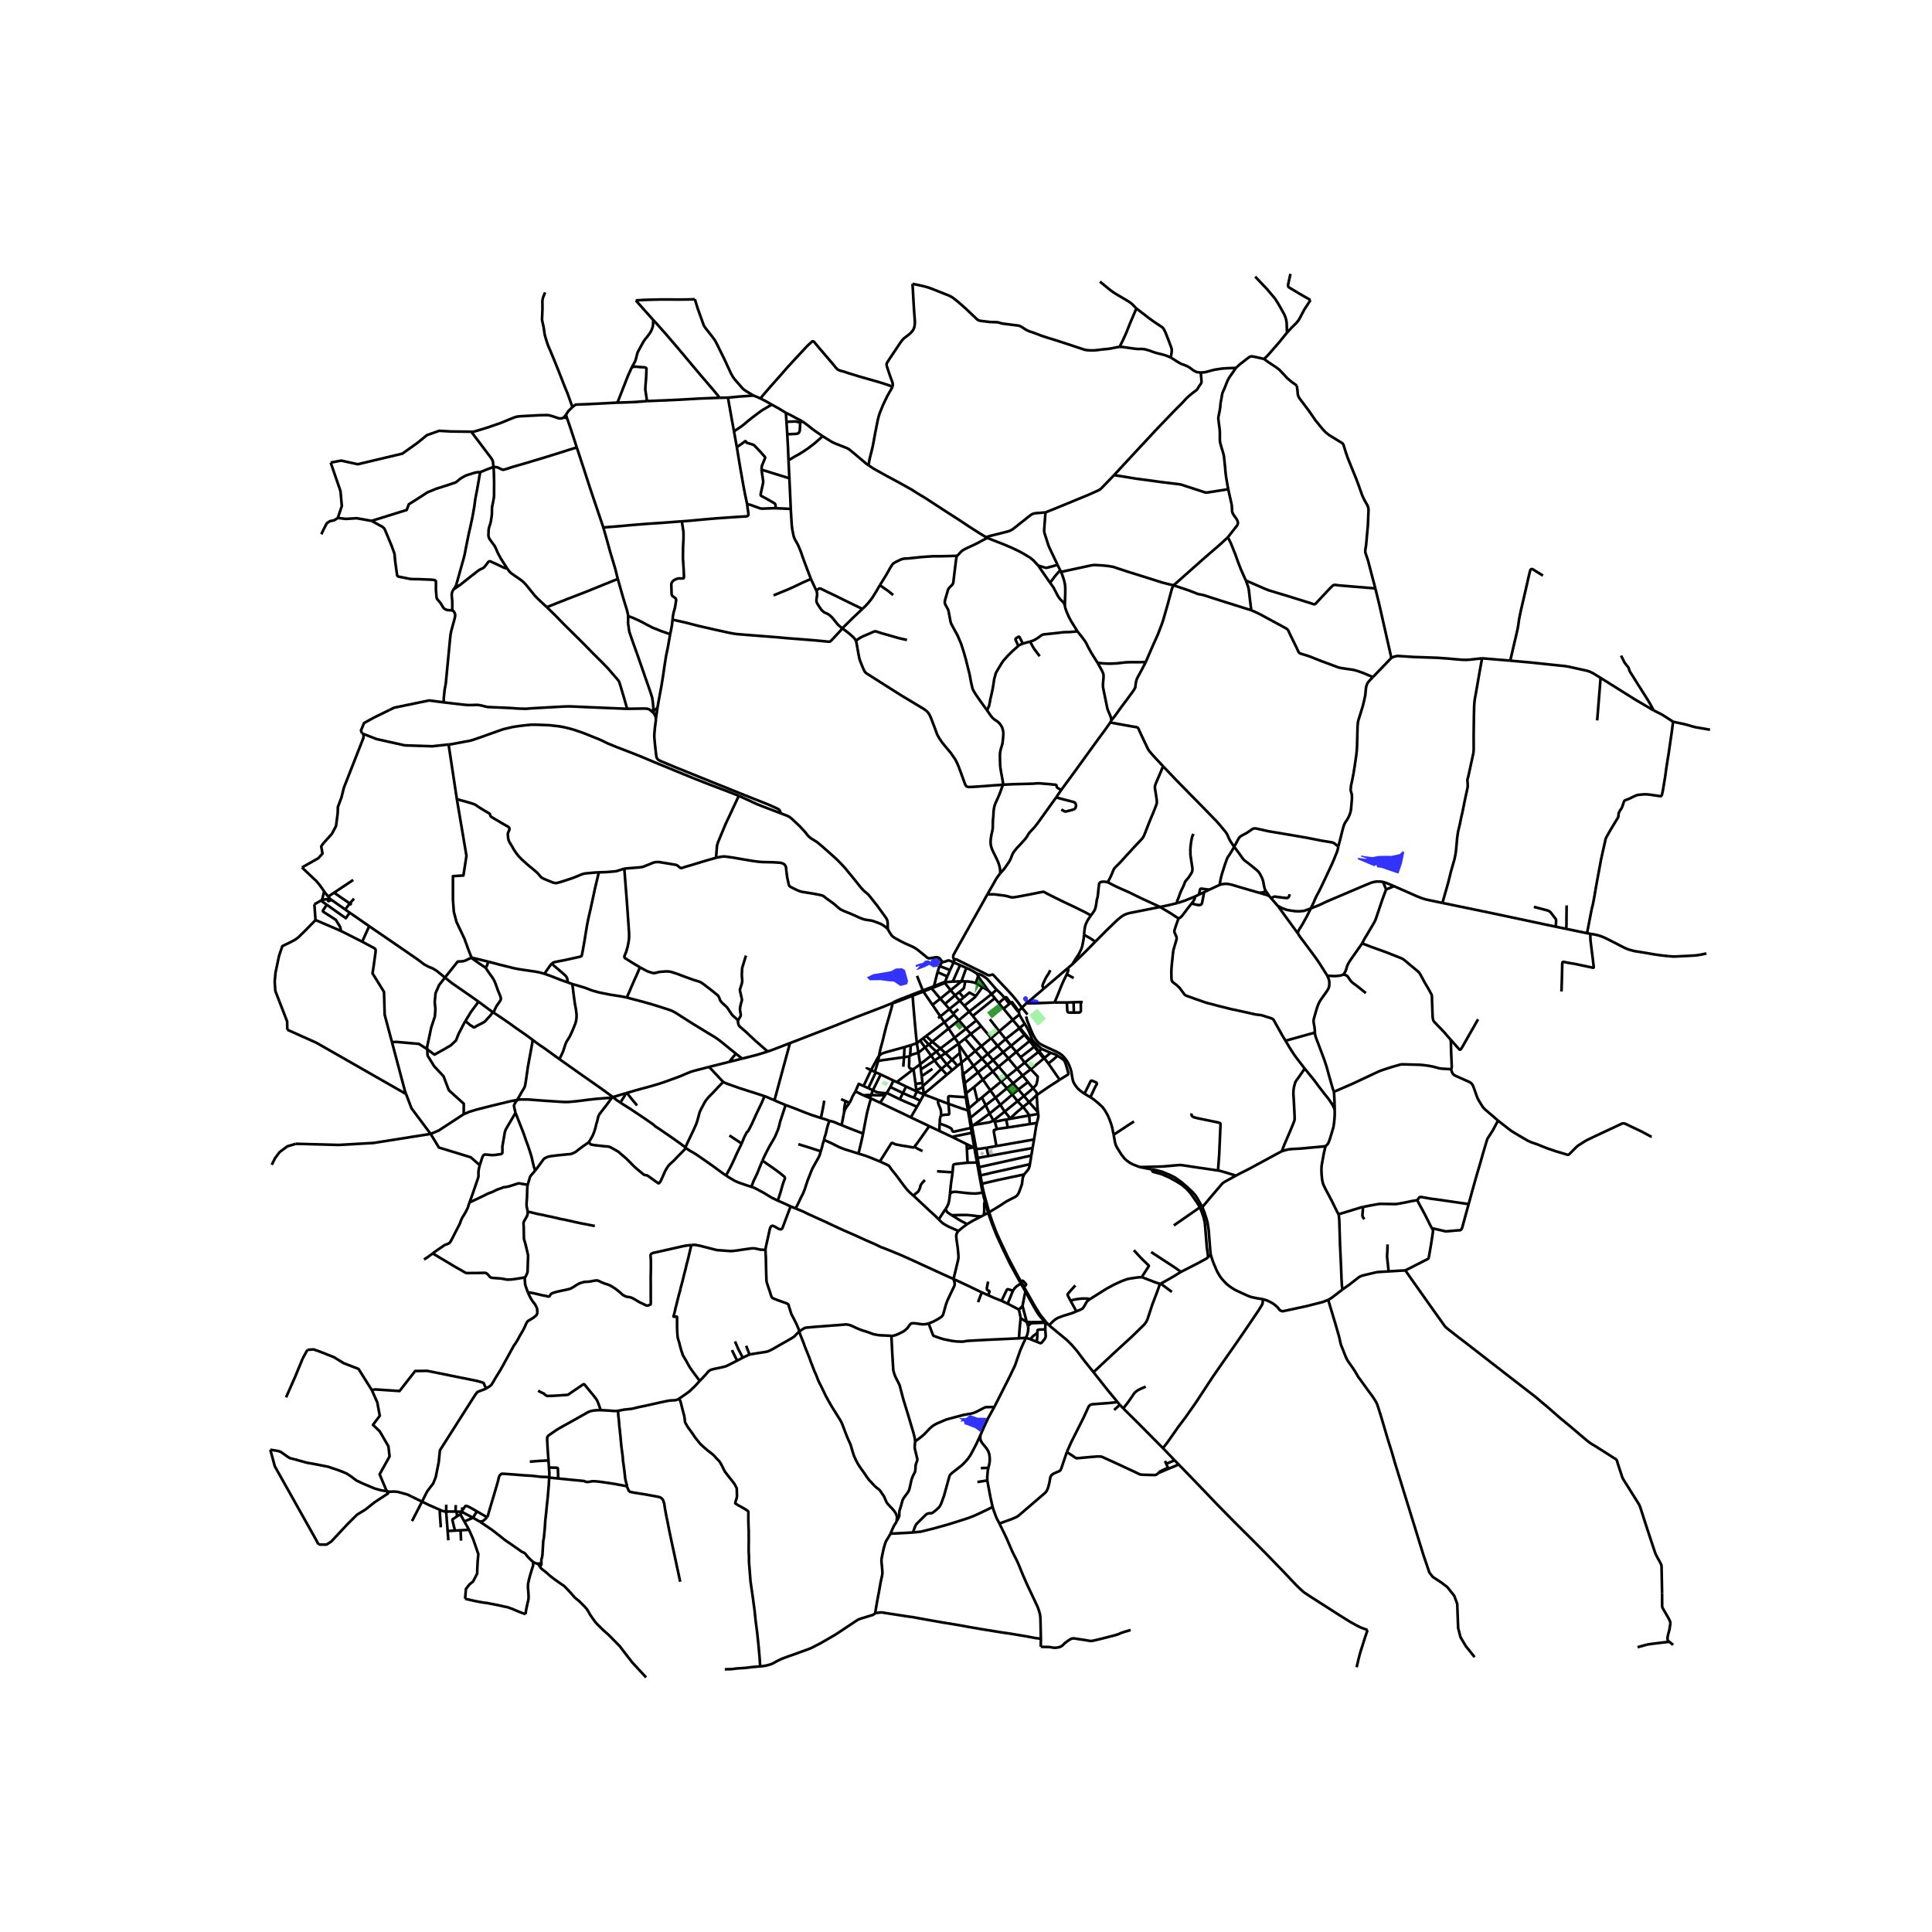 <svg xmlns="http://www.w3.org/2000/svg" width="960" height="960" viewBox="0 0 720 720"><defs><style>*{stroke-linejoin:round;stroke-linecap:butt}</style></defs><g id="figure_1"><path id="patch_1" d="M0 720h720V0H0z" style="fill:#fff"/><g id="axes_1"><path id="patch_2" d="M90 635.587h558V91.613H90z" style="fill:#fff"/><g id="LineCollection_1"><path d="m122.945 334.907-.626-.772M122.945 334.907l-.829.129M123.548 335.364l-.245-.173-.358-.284M228.43 408.856l-.417.239M208.453 394.688l8.753 6.193 6.864 4.797 2.345 1.712 2.015 1.466M231.17 410.892l-1.33-.895-1.41-1.141M233.201 407.417l-1.874.56-2.897.879M294.664 449.6l1.855.77M289.83 447.429l1.823.779 3.011 1.392M285.29 465.798l.02-.511.125-.674.332-1.505.667-2.977.366-1.697.174-.702.216-.466.2-.274.218-.127.263-.04.272.032.688.324 1.142.663.44.209.264.065.26.004.295-.066.228-.2.186-.355.137-.324.874-2.356 1.696-4.485.311-.736M289.83 447.429l-2.25-1.092-1.193-.71-1.704-1.063-1.338-.713-2.019-1.088-.594-.22-.697-.247M270.57 438.072l1.125.744 2.106 1.24 1.161.52.76.294.74.238 2.148.741 1.425.447" clip-path="url(#p8f9727af3d)" style="fill:none;stroke:#000"/><path d="m284.14 432.552-.146.332-.429 1.033-.574 1.392-.81 2.028-1.272 2.622-.37.926-.504 1.411M381.064 486.657l1.574 6.015M382.153 481.33l-.258 1.043-.272 1.399-.559 2.885M379.679 487.99l.291-.192.374-.332.72-.81M365.617 382.406l-3.842 2.927M365.617 382.406l3.766 4.47M365.617 382.406l-1.728-2.125M348.075 367.517l1.307-5.23M348.075 367.517l-1.174.46M348.075 367.517l4.14-1.65M370.096 395.081l-2.146 1.712M370.096 395.081l3.758-2.977M370.096 395.081l2.07 2.407M370.096 395.081l-1.988-2.298M381.088 400.82l3.054-2.35M381.088 400.82l-3.543 2.923M381.088 400.82l2.007 2.437M381.088 400.82l-2.055-2.492M172.811 415.221l-9.388 6.134-2.94 1.213M110.225 426.26l16.033.423 12.955-.739 21.27-3.376M151.331 407.707l2.02 5.328 7.132 9.533M178.86 433.879l-.084.04-.11.017-.205-.017-.118-.073-.376-.342-2.192-1.907-.201-.179-.217-.154-11.797-3.619-3.077-5.077M347.505 374.466l2.924-2.283M347.505 374.466l2.94 4.327M347.505 374.466l-3.401-4.944M361.087 413.04l-.47.086M361.087 413.04l3.21-2.742M361.087 413.04l-.774-4.42M361.087 413.04l.1.739M382.343 480.915l-.776-1.372M382.343 480.915l-.19.415M389.79 492.599l-1.5-1.817-.736-.949-1.728-2.768-3.483-6.15M370.001 399.323l3.12 3.733M370.001 399.323l-2.05-2.53M370.001 399.323l-3.712 2.993M370.001 399.323l2.165-1.835M385.004 405.57l-3.412 2.885M385.004 405.57l-1.91-2.313M386.362 408.092l-.024-.71-.024-.185-.043-.123-.118-.158-1.15-1.346M384.142 398.47l2.592 2.74-.165 1.599-.386 1.475-1.18 1.286M271.754 395.73l4.85-1.22M271.754 395.73l-7.509 1.88M271.754 395.73l2.488-3.055M382.638 492.672l-2.282-1.423M383.11 494.296l-.047-.313-.425-1.31M382.638 492.672l1.65.015M365.915 481.645l-.538-.24-5.07-2.453-4.959-2.306M296.519 450.37l2.584 1.042 2.216 1.084 2.901 1.307 3.605 1.639 3.026 1.43 3.37 1.558 4.443 1.936 3.932 1.79 3.794 1.665 1.908.945.953.324 2.156.863 4.389 1.797 1.031.467.964.416 4.837 2.214 8.423 3.872 4.297 1.927M346.068 493.212l1.37-.517 1.267-.64 1.361-.787.827-.57.456-.51.276-.77.913-3.317.56-1.511.684-1.45 1.826-3.818.205-.651-.03-.45-.083-.354-.352-1.221M357.202 458.738l-.437.51-.244.493-.165.71.04.925.526 3.725.245 2.63.015.88-.078.72-.559 2.376-1.197 4.939M372.382 384.322l2.377 2.916M372.382 384.322l-3.483-4.496M372.382 384.322l-2.999 2.553M372.382 384.322l5.031-4.246M339.425 416.422l6.873 3.255M339.425 416.422l2.306-3.938M327.987 410.946l6.25 2.985 3.424 1.619 1.764.872M342.912 387.793l1.818 2.538M342.912 387.793l1.062-.856M342.912 387.793l-1.232.987M340.11 371.072l-.11-.447M340.11 371.072l3.994-1.55M341.68 388.78l-.35-3.37-.465-5.082-.457-5.245-.299-4.01M332.603 373.794l.736-.108 2.012-.767 4.758-1.847M334.198 403.249l-1.228-.555M334.198 403.249l3.487 1.666M334.198 403.249l6.234-4.774M368.289 369.129l1.26 1.322M364.03 362.812l.961 1.704.315.502 1.42 1.886 1.563 2.225M363.653 366.398l3.625 2.13 1.01.6M370.556 524.333l-2.33 4.215-1.433 3.054-1.37 3.13M368.353 547.024l.353-1.529.153-1.072-.017-1.207-.153-1.24-.428-1.224-.821-1.257-1.37-1.66-.512-.82-.223-.822v-.855l.089-.605M340.235 571.11l.677-1.929.276-.648.358-.59 3.51-3.49.39-.261.391-.145.377-.098.85-.02.234-.044.285-.13 1.28-1.013 1.07-1.003.354-.466.453-.918 1.082-2.95 1.653-6.023.417-1.388.228-.416.583-.57 3.77-2.962 1.295-1.296 1.02-1.187.786-1.15.78-1.388 1.542-2.992 1.528-3.3M352.215 365.866l-.102.46M352.215 365.866l.796-1.974M352.215 365.866l.638.108M354.286 369.029l-3.857 3.154M354.286 369.029l4.014-3.301M354.286 369.029l1.613 1.912M354.286 369.029l-2.173-2.704M363.81 428.144l-.716-.432M363.81 428.144l-1.566-8.333M367.68 427.727l-1.973.31-1.33.138-.567-.03" clip-path="url(#p8f9727af3d)" style="fill:none;stroke:#000"/><path d="m364.344 431.548-.156-.96-.378-2.444M390.474 493.429l.463.469M390.474 493.429l-.167-.246-.134-.174-.12-.13" clip-path="url(#p8f9727af3d)" style="fill:none;stroke:#000"/><path d="m389.609 492.923.275.185.187.13.403.19M358.3 365.728l1.425-.016M358.3 365.728l-3.235.077M358.3 365.728l1.81-5.03M384.142 398.47l4.829-3.971M381.867 396.014l1.845 2.027.43.43M386.89 415.126l-.08-.667M386.89 415.126l-3.358.586M386.425 418.489l.322-1.296.142-.663.07-.386.018-.201.014-.162-.102-.655M354.884 398.814l-2.035-2.129M354.884 398.814l-2.023 1.69M354.884 398.814l1.952-1.596M373.122 403.056l2.121 2.495M373.122 403.056l-4.054 3.3M373.122 403.056l2.215-1.828M368.628 451.759l-.368.21M368.628 451.759l-.859-3.084-.434-1.575M381.655 437.684l-.48 1.15-.265 1.928-.07.609-1.114 3.07-.622 1.006-.401.35-.433.297-1.28.626-1.684.886-1.13.687-1.172.802-1.89 1.168-2.486 1.496M380.453 477.566l-1.79-3.241-3.046-5.8-3.015-6.393-1.33-2.961-1.425-3.726-1.22-3.686M324.202 409.195l.373.158M324.202 409.195l-2.496-1.01M324.202 409.195l.416-1.103M353.01 363.892l-3.628-1.604M353.01 363.892l1.055-2.376M386.338 492.718l-2.05-.03M386.338 492.718l.008.336M386.338 492.718l2.991-.096M369.383 386.875l-3.66 2.993M369.383 386.875l2.4 2.916M346.068 493.212l-1.165.277-1.173.054-2.25-.324-.812-.092-.818.023-.418.17-.346.324-.717 1.04-.176.232-.35.343-.5.425-.583.45-.496.286-1.708.81-.696.285-.398.127-.445.124-.417.058-.41-.012" clip-path="url(#p8f9727af3d)" style="fill:none;stroke:#000"/><path d="m297.872 496.242.322-.246 1-.687.48-.297.335-.162.476-.08 3.668-.332 2.834-.208 3.227-.25 2.346-.167 1.964-.181.684-.054.362.02.422.065.393.08.382.109.732.278 2.231 1.052 1.772.667.889.255 1.417.474 1.601.605.8.166 1.054.193.76.077 3.01.143 1.158.05M341.046 537.2l-.102-1.064-.418-1.781-2.203-7.411-.567-1.836-.681-2.213-.236-.725-.217-.813-.283-1.011-.956-3.648-.071-.308-.11-.274-.545-1.126-.184-.384-.212-.4-.478-.943-.181-.397-.2-.538-.131-.363-.26-.898-.067-.282-.047-.289-.086-1.361-.282-4.733-.338-6.59M342.931 396.59l-.672-4.274M342.931 396.59l.244 1.942M342.931 396.59l-2.499 1.885M342.931 396.59l4.066-3.182M363.653 366.398l.835-2.53M359.725 365.712l1.22.08.964.136.948.193.796.277M348.303 395.216l-1.306-1.808M348.303 395.216l-5.128 3.316M348.303 395.216l2.216-1.503M350.838 398.32l-.885-.964-.33-.385-.406-.49-.418-.57-.496-.695M344.277 407.853l-2.72-1.126M344.277 407.853l-.304-2.803M344.277 407.853l5.376 2.05M352.86 400.503l-6.76 5.696-.622.501-.437.355-.32.25-.25.26-.194.288M343.014 410.22l.82-1.535.443-.832M325.303 406.31l2.907-5.89M325.303 406.31l-1.7-.794M325.303 406.31l-.685 1.782M330.514 407.314l-.559.069-.385-.015-.701-.063-1.102-.13-.574-.066-.304-.058-.539-.208-1.047-.533M372.166 397.488l3.648-3.016M372.166 397.488l3.171 3.74M346.997 393.408l1.968-1.489M346.997 393.408l-2.267-3.077M343.175 398.532l.303 2.503M386.81 414.459l-3.278-3.714M386.362 408.092l.122 2.164.094 1.673.106 1.392.126 1.138M350.838 398.32l2.023 2.183M350.838 398.32l2.011-1.635M343.927 404.753l3.086-2.777 3.825-3.655M110.225 426.26l-3.148.946-2.917 2.18-1.654 2.238-1.23 2.468M374.428 414.262l2.058 2.491M374.428 414.262l-1.637-2.507M374.428 414.262l4.77-3.872M374.428 414.262l-4.218 3.309M324.62 398.82l-1.355-.639-.18-.022-.11.019-.114.06-.108.129M349.835 454.44l.429.404.428.44.65.563 1.023.667 1.33.705 2.082.922 1.425.597M360.433 456.186l-1.747 1.303-1.484 1.25M324.62 398.82l1.417.654M324.62 398.82l1.707-3.206M324.62 398.82l-2.811 5.925M391.54 392.374l-2.293 1.865M391.54 392.374l-3.376-1.512M394.134 393.438l-.653-.385-.74-.312-1.2-.367M373.854 392.104l2.955-2.356M373.854 392.104l1.96 2.368M373.854 392.104l-2.07-2.313M365.691 453.332l.933-.494M354.68 452.878l3.534-.093h1.983l1.527.123 2.393.316 1.574.108M360.433 456.186l2.18-1.296 3.078-1.558M352.85 396.685l-2.331-2.972M352.85 396.685l1.955-1.781" clip-path="url(#p8f9727af3d)" style="fill:none;stroke:#000"/><path d="m334.135 567.034.145-1.4-.035-.551-.13-.448-.2-.448-.217-.412-.523-.763-.661-.783-.843-.84-.724-.815-.343-.404-.256-.444-.282-.64-.205-.45-.229-.56-.212-.459-.378-.555-.55-.78-.434-.665-.303-.351-.346-.325-.807-.586-.63-.566-.554-.598-.8-.883-.554-.544-1.012-1.342-.618-.932-.488-.707-.386-.535-.405-.563-.504-.698-.516-.779-.436-.706-.421-.806-.315-.551-.484-1.1-.22-.504-.217-.629-.43-1.364-.491-1.736-.303-.825-.303-.667-.28-.582-.26-.613-.464-1.111-.893-2.337-.646-1.72-.29-.709-.383-.729-1.24-2.005-.605-.983-.85-1.326-.894-1.477-.937-1.65-.638-1.17-.409-.735-.464-.991-1.114-2.29-.566-1.142-.355-.671-.338-.756-.307-.805-.472-1.231-.523-1.107-.764-1.982-.728-1.873-.551-1.558-.67-1.65-.87-2.16-.673-1.85-1.081-2.7-.378-1.165M285.29 465.798l.027 1.417.074 1.048.036 1.057.032 2.12.141 4.813.035.852.048.447.082.425.622 1.885.43 1.211.42 1.372.162.537.106.22.138.258.094.14.105.097.539.264.83.324.637.26 3.285 1.163.32.177.223.139.146.17.149.44.067.333.465 1.41.212.755.122.378.276.617.685 1.237.432.903.551 1.049.311.728.465 1.073.153.416.162.71" clip-path="url(#p8f9727af3d)" style="fill:none;stroke:#000"/><path d="m279.32 504.821.188-.064.539-.104 1.145-.193 2.338-.363.284-.038.2-.031.772-.12.83-.146.492-.131.445-.174.763-.347.791-.424 2.334-1.354 2.283-1.287 1.523-.872.992-.578.606-.402.523-.466.355-.42.353-.363.796-.702M341.68 388.78l-2.248.725M341.68 388.78l.579 3.536M382.024 385.443l-.253.206M382.024 385.443l-1.16-1.46-.788-.949M382.024 385.443l1.93 2.292M372.791 411.755l-1.779-2.684M372.791 411.755l4.482-3.848M372.791 411.755l-4.007 3.236M347.43 388.225l-2.275-2.144M347.43 388.225l3.046 2.514M347.43 388.225l6.084-4.936M347.43 388.225l-1.299 1.057M347.162 368.311l3.267 3.872M347.162 368.311l-.261-.334M347.162 368.311l1.177-.459 3.774-1.527M347.162 368.311l-3.058 1.211M471.05 133.77l-1.764-.416-1.865-.405-.78-.147-.468.035-.378.12-.507.308-3.078 2.38-1.633 1.47M457.741 182.317l-.27-1.332-.582-3.486-.205-1.76-.11-1.419-.378-3.64-.118-.957-.346-1.273-.567-1.874-.41-1.442-.117-.687-.04-.848.016-2.438-.075-1.084-.405-3.158-.078-.702-.025-.502.087-.601.323-1.55.338-1.922.004-.516.044-.482.067-.517.487-2.703.11-.664.162-.513.898-2.033.433-1.157.59-1.404.417-.77.63-.934.929-1.315 1.027-1.52M447.498 138.83l1.08-.054.951-.162 2.11-.586 1.015-.247 2.63-.416 1.841-.132 3.452-.119M379.033 398.328l-3.696 2.9M379.033 398.328l2.834-2.314M379.033 398.328l-3.219-3.856M360.047 383.343l-4.276 3.355M360.047 383.343l1.728 1.99M360.047 383.343l-2.723-3.116M363.889 380.281l-.254.203-3.588 2.859M354.805 394.904l-2.471-2.441M354.805 394.904l2.031 2.314M354.805 394.904l2.913-2.483M621.739 356.333l1.807.135 1.468-.034 1.558-.093 2.621-.116 2.936-.185 1.66-.262 2.134-.44M467.763 103.089l4.325 4.555 2.402 2.83.755.934.85 1.327.85 1.435 1.637 2.954.457 1.072.276 1.01.141.703.055.648.11 3.425M471.05 133.77l.645-.548.976-1.018 3.88-4.458 3.07-3.764M488.39 111.824l-1.566 2.415-.717 1.088-.747 1.38-1.166 2.222-.471.69-.764.918-1.622 1.593-1.715 1.852M365.975 394.541l1.975 2.252M365.975 394.541l-2.504-2.876M365.975 394.541l-3.196 2.654M365.975 394.541l2.133-1.758M473.12 334.044l.521.641M473.12 334.044l-1.378-1.975M469.326 332.733l1.779.524.692.2.489.155.834.432M379.521 406.018l2.07 2.437M379.521 406.018l-1.976-2.275M379.521 406.018l3.574-2.761M379.521 406.018l-2.248 1.889M361.602 416.595l5.743-4.708M361.602 416.595l-.37.158M361.602 416.595l-.414-2.816M361.602 416.595l.642 3.216M365.723 389.868l-2.252 1.797M365.723 389.868l2.385 2.915M365.723 389.868l-3.948-4.535M343.974 386.937l2.157 2.345M343.974 386.937l1.181-.856M359.575 403.573l-.37.316M359.575 403.573l4.9-3.941M359.575 403.573l-.53-3.367M359.575 403.573l.524 3.798M352.176 374.157l3.723-3.216M352.176 374.157l1.645 1.874M352.176 374.157l-1.747-1.974M385.66 389.906l-1.705-2.17M385.66 389.906l-.243.205M385.66 389.906l1.597 1.87M476.198 337.592l1.48.786M476.198 337.592l-2.557-2.907M476.198 337.592l1.024 1.408M361.775 385.333l-2.18 1.747M355.9 370.941l1.515-1.192M355.9 370.941l1.763 2.005M518.522 245.175l-6.888 7.158M552.329 245.33l-4.557.501-1.315.084-1.487-.03-2.031-.162-3.204-.294-4.18-.292-8.807-.301-5.84-.382-.458.054-.826.189-1.102.478M512.539 219.273l1.402 5.678 4.58 20.224M362.779 397.195l1.696 2.437M362.779 397.195l-2.157-3.093M359.044 400.206l.252-.139.346-.27.449-.35 2.688-2.252M393.58 297.192l-6.51 9.078-.897 1.188-.921 1.126-.764.798-.618.679-.327.382-.29.405-.182.308-.251.459-.304.455-.362.482-.696.798-1.457 1.597-1.015 1.064-.716.887-.449.579-.41.663-.295.706-.342.875-.33.771-.386.68-.685.998-.492.721-.531.729-.417.543-.453.502-.728.794" clip-path="url(#p8f9727af3d)" style="fill:none;stroke:#000"/><path d="m373.78 292.433-1.264 3.447-.67 1.559-.763 1.674-.417 1.056-.205.902-.165 1.08-.11 1.982-.142 1.49-.047 1.125v1.01l-.024.926-.18 1.05-.237.955-.236 1.358-.134 1.126-.024.802.055.717.095.586.22.687.245.694.409.88 1.117 2.275.536 1.141.394 1.026.275.987.189.925.055.66v.906M367.974 333.288l2.409-4.188.677-1.234.48-.771.653-.887.559-.749M371.784 389.79l-3.676 2.993M371.784 389.79l2.975-2.552M377.545 403.743l-2.302 1.808M377.545 403.743l-2.208-2.515M369.068 406.357l1.944 2.714M369.068 406.357l-2.779-4.041M369.068 406.357l-3.14 2.645M500.71 363.103l-.351.193-.552.175-.554.135-1 .1-.654.047-1.109-.023-1.842-.124M483.714 347.923l.48.775.536.748 2.212 2.938 2.676 3.61 1.063 1.466.865 1.28.733 1.134 1.511 2.39.858 1.342" clip-path="url(#p8f9727af3d)" style="fill:none;stroke:#000"/><path d="m490.004 384.812-.008-.721-.087-1.11-.267-1.435-.102-.687-.009-.57.115-.671.31-1.103.387-1.335.471-1.588.363-1.018.338-.779.465-.841.472-.725 1.487-2.067.74-1.064.457-.857.213-.763.062-.748-.016-.925-.22-.972-.527-1.227M323.603 405.516l2.78-5.882M323.603 405.516l-1.794-.77M367.95 396.793l-3.475 2.839M359.044 400.206l-.358.07M359.044 400.206l-.35-.994M375.814 394.472l2.912-2.456M457.566 200.23l-2.74 2.553-6.548 5.662-7.738 6.872-3.156 2.808M426.986 246.725l2.475-5.734 2.027-4.509 1.425-3.71.582-1.72 1.763-6.14 1.048-3.925.33-1.196.228-.694.209-.525.31-.447" clip-path="url(#p8f9727af3d)" style="fill:none;stroke:#000"/><path d="m466.311 227.42-3.51-1.096-8.037-2.53-5.916-1.913-.81-.212-1.437-.27-.684-.22-.725-.312-2.188-.837-5.62-1.905M395.43 213.13l2.888-.628 8.202-1.774.968-.147.803-.008 2.904.17 1.788.193 1.015.162.905.17 1.747.586 3.598 1.188 4.864 1.52 5.959 1.874 2.164.686 2.417.617 1.732.386M355.533 378.13l1.79 2.097M355.533 378.13l-.34-.417M355.533 378.13l-3.577 2.822M348.965 391.92l1.511-1.18M348.965 391.92l-2.834-2.638M348.965 391.92l1.554 1.793M374.76 387.238l2.05 2.51M374.76 387.238l5.068-4.007M332.97 402.694l-4.76-2.273M332.97 402.694l-1.165 2.406M377.273 407.907l-2.03-2.356M377.273 407.907l1.926 2.483M328.21 400.42l-1.827-.786M483.274 143.682l-2.031-1.435-1.538-1.319-1.61-1.75-1.44-1.49-1.119-.824-2.904-1.937-1.582-1.157M376.81 389.748l4.961-4.1M376.81 389.748l1.916 2.268M356.836 397.218l1.464-1.196M413.746 269.255l.464-.84M395.516 294.361l5.061-6.887 4.282-5.924 4.282-5.908 2.826-3.826 1.78-2.56M433.456 285.569l-2.59-2.777-1.251-1.365-.748-.85-.543-.67-.3-.42-.279-.506-.2-.4-2.338-4.945-.638-1.403-.307-.687-.196-.285-.26-.162-.33-.132-.48-.069-1.127-.177-8.123-1.466M387.257 391.776l-.27.243M387.257 391.776l.907-.914M387.257 391.776l1.99 2.463M330.514 407.314l.464-.864.827-1.35M336.493 407.348l-2.13-1.014-2.558-1.234M366.29 402.316l-1.815-2.684M366.29 402.316l-3.283 2.784M457.741 182.317l.305 1.506.417 1.798.504 2.26.106.729.051.906.036.921.114.552.197.447.275.46 1.126 1.585.354.717.126.687-.11.509-.244.5-2.26 2.863-1.172 1.473M464.286 216.332l-1.879-4.231-1.102-2.878-.945-2.653-1.023-2.56-.645-1.605-.56-1.119-.566-1.056M483.714 347.923 477.222 339M488.5 338.548l-1.385 2.777-1.622 2.938-.59.976-.748 1.172-.212.393-.138.328-.075.347-.016.444M381.592 408.455l-2.393 1.935M381.592 408.455l1.94 2.29M377.413 380.076l2.454-1.966M377.413 380.076l-3.396-4.147M377.413 380.076l2.288 2.735M383.955 387.735l-.25.212M383.955 387.735l.64-.493M395.516 294.361l-1.936 2.83M373.78 292.433l4.005-.19 3.42-.08 2.43-.073 1.467-.046 1.303-.105.929-.011.992.073.74.073 1.625.112 1.976.212.613.012.193.052.152.116.095.16.064.343.045.216.158.231.167.14.634.35.728.343M363.471 391.665l-3.876-4.585M363.471 391.665l-2.85 2.437M375.243 405.551l-4.23 3.52M395.516 301.689l1.125.632.331.093.378-.016 2.393-.617.614-.231.283-.263.205-.316.15-.547v-.47l-.127-.356-.189-.362-.307-.262-.496-.155-6.296-1.627M439.005 336.466l-3.188.794-3.494.74M408.18 350.935l4.409-4.428 3.92-3.763 1.354-1.095 1.039-.664 1.101-.463 1.04-.277 1.794-.355 9.486-1.89" clip-path="url(#p8f9727af3d)" style="fill:none;stroke:#000"/><path d="m439.202 342.289-2.96-1.936-3.92-2.353M412.817 328.776l2.26 1.18 1.526.74 2.165.964 1.826.795 1.7.833 3.259 1.596 3.904 1.782 2.866 1.334M378.726 392.016l1.614 1.978M378.726 392.016l4.979-4.069M469.326 332.733l-7.006-2.036-3.353-1.003-1.322-.27-.709-.046-.763.03-.693.1-.968.263M450.677 331.568l2.607-1.226 1.228-.571M459.939 315.595l-1.05 1.816-.646 1.033-.358.525-.248.359-.276.501-.26.656-.613 1.728-1.047 3.285-.276.98-.244 1.017-.41 2.276M381.867 396.014l-1.527-2.02M381.867 396.014l5.12-3.995M380.076 383.034l-.248.197M380.076 383.034l1.803-1.496M380.076 383.034l-.375-.223M498.75 315.475l-.237 1.223-.315.933-.488 1.195-.48 1.219-.756 1.782-2.59 5.522-1.637 3.47-.7 1.389-.74 1.358-.717 1.496-.511 1.211-1.079 2.275" clip-path="url(#p8f9727af3d)" style="fill:none;stroke:#000"/><path d="m515.45 328.698-.486-.103-1-.07-.854.012-.716.073-.874.19-.79.261-3.553 1.484-12.639 5.38-2.952 1.39-3.086 1.233M477.677 338.378l1.795.695 1.653.285 1.684.224 1.472.038 1.708-.17 2.511-.902M360.622 394.102l-3.195-4.682M360.622 394.102l-2.322 1.92M363.889 380.281l-1.385-1.658M552.329 245.33l10.28.863M537.547 336.497l2.043-7.166.582-2.26.5-2.074.413-1.466.937-3.235.338-1.643.177-1.064.138-1.215.319-3.552.06-.682.24-1.601.129-.84.5-1.987.66-3.193.312-1.33.476-2.29.606-3.04.756-3.436.232-1.203.004-.672-.008-.582-.063-.574-.042-.33-.005-.308.053-.332.293-1.082 1.74-8.002.145-.68.08-.565.042-1.096-.016-4.875.095-7.404.094-3.687.119-1.5.102-.814.141-.871.347-1.875 1.409-8.098.834-4.544M519.53 330.257l-2.976 1.217M537.547 336.497l-6.195-1.296-1.81-.587-1.378-.54-8.634-3.817M515.45 328.698l.219.047.948.293 2.913 1.219M350.476 390.74l5.295-4.042M350.476 390.74l1.858 1.723M343.927 404.753l-.13-1.177M343.927 404.753l.046.297M357.324 380.227l3.88-3.255M357.324 380.227l-3.81 3.062M326.383 399.634l-.346-.16M371.012 409.071l-3.667 2.816M352.334 392.463l-1.815 1.25M352.334 392.463l4.939-3.532M382.536 373.872l-1.72 1.635M389.002 368.435l-3.413 2.891-3.053 2.546" clip-path="url(#p8f9727af3d)" style="fill:none;stroke:#000"/><path d="m393.013 373.602-7.329.278-3.148-.008M330.514 407.314l-.393.385M335.332 409.658l-2.291-1.103-2.527-1.241M364.298 410.298l1.63-1.296M364.298 410.298l-1.29-5.198M380.34 393.994l5.077-3.883M579.801 345.355l-3.881-.807-19.781-4.203-18.592-3.848M360.099 407.371l.653-.494 2.255-1.777M344.73 390.33l1.401-1.048M344.73 390.33l-2.471 1.986M318.77 406.796l1.251-2.884 1.788.833M357.415 369.749l1.562-1.23.197-.278.125-.323.426-2.206M368.784 414.991l1.426 2.58M368.784 414.991l-1.44-3.104M362.877 419.236l2.602-1.82 3.305-2.425M340.235 571.11l-8.387.45M369.92 561.603l-2.363 1.177-4.282 2.006-2.228.878-2.708.88-4.872 1.534-5.518 1.543-4.84 1.195-2.874.293M357.78 359.685l-2.377-1.03M357.78 359.685l2.33 1.014M357.78 359.685l-2.715 6.12M271.837 423.141l4.558 3.04M284.14 432.552l3.019 2.086 1.062.748 1.66 1.188 1.186.918 1.078.894.193.19.114.177.075.227.008.22-.236.501-.469 1.315-.449 1.504-.381 1.4-.618 1.974-.551 1.535M359.363 374.82l1.842 2.152M359.363 374.82l-1.7-1.874M363.691 371.192l-.164.225-.075.137-4.09 3.266M370.737 371.994l-8.233 6.63M370.737 371.994l1.484 1.79M370.737 371.994l-1.189-1.543M213.23 366.715l-1.692-.625M208.453 394.688l.81-1.55.678-1.535.519-1.681.307-.895.268-.648 1.314-2.129 1.086-2.375.984-2.43.292-1.095.118-.933.055-.918-.047-.71-.205-1.65-.425-2.313-.426-3.17-.401-3.193-.15-.748M233.578 371.735l-2.062-.408-3.967-.617-4.26-.85-2.678-.742-2.417-.941-2.707-.828-2.256-.634M345.155 386.08l6.8-5.128M339.165 393.497l.374-.282.303-.19.204-.073.5-.126 1.713-.51M257.666 463.994l.514-.05.5-.027.386.012 1.035.197.913.177 2.385.61 3.46.886.361.054.306.049.594.042 4.205.299.488-.023.657-.062 1.575-.2 1.562-.24 1.086-.154 1.626-.228.775-.1.764-.02.559.047 1.991.444 1.881.09M361.205 376.972l1.299 1.651M369.548 370.451l-2.72 2.148-5.623 4.373M370.556 524.333l-3.086.07-.253.052-.25.086-.402.205-2.53 1.3-.63.296-.004.004-.606.227-.835.224-1.173.208-1.645.278-5.43 1.442-1.048.293-.929.378-2.676 1.15-1.275.716-.598.486-.559.478-2.165 2.26-1.023.894-2.393 1.82M334.135 567.034l.484-.93.268-.548.181-.4.07-.317.005-.574-.008-.613.079-.617.11-.386.425-1.33.52-1.932.117-.347.217-.478.196-.297.327-.474 1.197-1.62.401-.701.275-.864.678-3.1.409-1.172.92-1.836.134-.748.071-1.573.205-.787.366-.918.079-.443-.012-.339-.913-3.806-.055-.725.165-1.959M365.928 409.002l1.417 2.885M307.175 410.167l-.385 2.275-.433 2.144-.433 2.067M292.77 411.817l3.268 1.203 2.03.81 2.173.864 2.125.787 3.558 1.172M309.073 417.679l-1.685-.594-1.464-.432M355.403 358.655l-1.153-.501-.366-.143-.354-.058-.299.014-.28.094-.371.164-.252.094-.195.058-.264.043-.346.038-.315.093M330.833 346.21l.712 1.277.441.67.346.472.418.432.676.47 2.118 1.165 1.598.81 2.88 1.272 1.047.57.937.649 2.826 2.29.677.563.307.178.307.108.339.015 1.676-.316.555-.09.515-.01.434.108.433.223.33.378.803 1.107" clip-path="url(#p8f9727af3d)" style="fill:none;stroke:#000"/><path d="m350.153 360.012.402-.647.326-.471.327-.343M309.073 417.679l1.432.354.976.37.968.448 1.197.432M321.635 422.453l-6.179-2.391-1.81-.78" clip-path="url(#p8f9727af3d)" style="fill:none;stroke:#000"/><path d="m314.564 414.693-.131.525-.787 4.065M355.403 358.655l-1.338 2.861M355.632 357.676l-.102.45-.127.53M288.623 410.02l5.77-21.278M284.923 408.516l.945.348 1.22.54 1.535.616M292.77 411.817l-1.793-.748-1.488-.617-.866-.432M360.26 426.393l2.376 1.106M360.26 426.393l-5.329-2.645M360.26 426.393l.07 1.844M307.1 424.816l2.696 1.2 2.783 1.403.598.266 1.815.687 2.786.856 2.054.655M327.885 432.849l-3.07-1.265-1.653-.64-1.117-.39-2.213-.67M321.635 422.453l-.236 1.195-.74 3.224-.417 1.758-.181.698-.082.263-.147.292M359.595 387.08l-2.322 1.85M305.861 429.058l-4.156-1.363-4.19-1.287M357.663 372.946l1.432-1.203M357.663 372.946l-3.842 3.085M276.395 426.182l.881-2.203.225-.45.578-1.13.197-.413.157-.135.154-.077.149-.158.37-.636 1.071-2.075 1.778-3.94 1.874-3.888.599-1.42.495-1.14M269.526 403.218l.764.378 1.307.501 3.825 1.358 3.48 1.118 3.431 1.087 2.59.856M350.153 360.012l3.912 1.504M349.382 362.288l.523-1.62.248-.656M360.11 360.699l1.323.594.566.3.709.386 1.323.833M371.39 368.82l-3.447-3.941-.418-.362-.606-.448-1.11-.679-.535-.2-1.243-.378M350.09 421.473l.074-2.808M350.09 421.473l4.841 2.275M350.09 421.473l-3.792-1.796M360.33 428.237l.257 5.07M362.636 427.5l-.397.19-.298.092-.378.054-.512.1-.299.108-.421.193M204.57 546.916l.006.109.161 1.851-.019.578-.028.664-.02.42M208.011 550.982l-1.05-.113-.976-.096-.492-.039-.456-.088-.158-.042-.208-.066M201.725 582.482l.016-.076-.002-.127.007-.235v-.787l.022-.111.04-.166.062-.155.051-.16.054-.248.173-.91.26-4.373.031-.802.079-.354.173-.957.29-2.907.237-3.493.347-3.12.26-2.734.299-2.722.133-1.607.249-2.904.165-2.996" clip-path="url(#p8f9727af3d)" style="fill:none;stroke:#000"/><path d="m181.486 565.41.224-.366.169-.417.382-1.35.712-2.42 1.189-3.991.897-3.066.535-1.855.366-1.573.236-.432.253-.327.255-.236.268-.123.236-.035.653.023 3.865.278.744.058 2.779.231 2.865.17.842.077 1.177.15 1.2.135.484.047.697.011.74.008 1.417.13M362.877 419.236l4.408-.747 1.193-.178.748-.22.984-.52M370.738 418.048l-.264-.239-.114-.103-.15-.135M360.587 433.308l3.516-.074M354.994 436.885l.203-2.41.08-.267.152-.212.246-.117.38-.091 2.095-.222 2.437-.258M270.57 438.072l1.42-2.636 1.06-2.15.79-1.706.587-1.346.54-1.145 1.428-2.907M255.673 427.874l1.246.86.738.425.919.524.96.586 1.003.696 1.573 1.084 3.258 2.273 1.042.77 1.304.965 2.021 1.458.832.557M340.491 445.698l.913.794.78.744 1.231 1.153 1.508 1.411 1.027.953.516.501.75.671 1.182 1.072 1.437 1.442M352.456 450.444l-.414.621-2.207 3.374M331.848 571.56l.445-1.034.547-1.26.26-.529.547-.87.26-.421.228-.412M269.526 403.218l-5.28-5.607M255.397 427.604l3.145-6.648.622-1.384.46-1.1.316-1.048.283-1.018.488-1.82.22-.555.276-.564.669-1.272.582-1.118.544-.887.92-1.172 1.913-1.944 2.101-2.252 1.59-1.604M228.013 409.095l-2.487.154-3.306.262-3.007.332-3.817.493-3.425.332-1.354.023-1.172-.054-4.416-.285-3.409-.231-4.856-.378h-2.11l-.873.015-1.047.154M172.811 415.221l2.173-.905 2.487-.771 4.975-1.265 7.887-1.913 2.4-.455M198.527 387.546l-.212 1.45-.678 3.648-.912 4.967-.701 4.944-.275 1.627-.127.64-.362.779-1.054 1.75-.7 1.265-.772 1.296M192.112 414.74l-.512-2.263-.047-.359.028-.258.063-.2.275-.494.815-1.254M233.567 554l.059.055.298.566.426.98.173.146.248.174.275.088.595.14.688.127 2.492.389.743.112 1.209.204 2.318.424 1.287.235 1.279.263.48.17.322.211.296.282.26.347.244.528.275.93.26 1.657.378 2.167.318 1.597.335 1.534.083.505.07.313.1.601.133.536.122.76.413 1.909.405 1.958.489 2.268 2.854 13.294M291.004 303.116l-.2-.54-.138-.377-.197-.31-.134-.146-.237-.178-.432-.243-3.082-1.392-8.95-3.54-12.712-5.122-13.555-5.476-4.852-2.04-.712-.316-.547-.344-.253-.273-.204-.32-.145-.367-.095-.54-.44-3.875-.245-2.638-.032-.91.024-.749.213-2.329.33-2.506.04-.942M243.646 265.8l.26.44.204.393.181.462.158.548" clip-path="url(#p8f9727af3d)" style="fill:none;stroke:#000"/><path d="m245.047 263.694-.339 2.23-.26 1.72M353.821 376.031l1.372 1.682M353.821 376.031l-3.377 2.762M232.665 323.716l-1.779.564-1.07.354-.67.093-2.431.216-1.158.084-1.298.032-1.095.046M205.753 359.01l.3-.224.4-.17.622-.162 3.322-.632 3.676-.81 2.188-.501.185-.062.13-.073.106-.081.103-.147.114-.428.346-1.855.551-3.139.937-5.73.37-1.92.236-1.12.779-3.346.968-4.497.748-3.478.866-3.572.464-1.958M170.265 297.846l3.869 1.05 1.912.586.7.232.63.347.906.64 2.397 1.485 1.598.925.208.155.106.146.079.243.094.378.13.216.091.104.31.205 4.464 2.637.913.502.764.44.322.354.102.278-.007.277-.118.417-.386.848-.055.193-.04.309.008.494.127 1.11.149.694.267.625 1.11 1.828.512.956 1.275 1.86.685.81 1.055 1.079 2.038 1.858 3.078 2.554.677.597.335.375.685.801.295.344.204.196.437.278 1.444.647 2.535 1.015.406.093.362.065h.366l.696-.15 1.059-.29 4.18-1.365 1.77-.694 1.441-.617.842-.3.788-.17 3.542-.332 1.542-.07M371.39 368.82l-.207.19-.195.178-1.44 1.263M326.169 601.153l.307-1.966.449-2.638.606-3.17.677-3.832.543-2.475.087-.733.007-.493-.047-.517-.118-1.627-.142-1.219-.039-.779-.002-.372.03-.375.106-.594.28-1.373.377-1.785.449-1.6.318-.91.19-.42.917-1.485.684-1.23M284.14 432.552l.68-1.539.749-1.508 1.098-2.132 1.574-2.684.55-1.035.206-.419.468-1.103.453-1.083.244-.771.252-.937.326-1.354.567-1.696 1.464-4.474M332.603 373.794l-3.67 1.497-9.903 3.78-8.233 3.33-9.226 3.564-7.179 2.777M286.19 391.842l1.937-.694 3.762-1.45 2.503-.956M360.099 407.371l-.35.177M360.099 407.371l.214 1.248M201.238 583.937l-.027-.034-.423-.685-.077-.12-.076-.094-.152-.127-.189-.145" clip-path="url(#p8f9727af3d)" style="fill:none;stroke:#000"/><path d="m198.79 582.154.357.183.427.202.421.124.3.07M201.725 582.482l-.079.07-.177.05-.14.034-.114.02-.266.03-.655.046M196.681 451.544l1.026.217 1.131.276.776.193.694.166 1.193.235 1.027.189 1.395.341 1.45.278 1.96.441 1.41.36.306.066 1.133.19 1.622.354 1.332.297 1.411.324 1.092.237.969.212 1.11.193 3.943.783M196.646 441.537l-.161 1.28-.012.84-.08 2.634-.157 2.083-.003.72.043.552.15.694.255 1.204" clip-path="url(#p8f9727af3d)" style="fill:none;stroke:#000"/><path d="m195.682 476.09.456-.882.264-.586.15-.39.066-.466.095-3.266.086-2.245-.012-.501-.133-.578-.488-2.152-.445-1.793-.335-1.072-.11-.39-.027-.532-.047-2.591-.012-1.357-.08-1.068-.011-.293.016-.247.059-.243.192-.416.969-1.701.161-.359.11-.455.06-.374.015-.59M255.673 427.874l-.87.84-1.047 1.096-1.015 1.002-1.46 1.547-.661.625-1.15 1.04-.334.413-.326.429-.41.647-.393.689-.304.6-.275.651-.303.686-.807 1.817-.22.384-.339.417-.181.19-.128.029-.112-.01-.116-.052-.197-.15-.246-.184-.795-.543-1.7-1.246-.998-.694-.277-.096-.303-.035-.406-.09-.304-.122-.268-.158-.498-.413-1.897-1.568-.894-.796-.679-.661-1.007-1.043-.695-.715-.31-.282-.288-.285-.688-.619-.721-.613-.986-.827-.336-.342-.437-.305-.72-.427-1.087-.614-.809-.435-.328-.155-.309-.13-.309-.056-.38-.053-.417-.027-.808-.061-1.512-.177-1.468-.153-.952-.13-.866-.161-.134-.05-.106-.068-.128-.156-.187-.22-.279-.45M228.013 409.095l-1.629 2.267-2.425 3.124-.511.663-.252.424-.197.448-.22.871-.252 1.11-.311.964-.209.907-.405 1.454-.264.744-.342.867-.295.579-.362.648-.461.779-.315.459-.07.2M199.483 436.211l1.453-1.943 1.44-1.994.193-.247.165-.166.244-.196.921-.459.229-.089.35-.08.89-.186 2.502-.308 3.88-.382.41-.023.41-.05.346-.093.346-.108.551-.235.81-.447 1.347-1.057 1.253-.938 1.53-1.044.464-.382.276-.18M178.8 567.055l4.511 3.059 2.543 1.951.861.696 1.213.97 1.346.964 1.283.852.835.59 2.298 1.612.598.424.272.17.291.111.378.174.322.2.288.282.445.59.547.643.44.42.654.683.547.46.319.248M195.867 601.558l.031-.47.055-.34.098-.651.103-.575.496-2.298.204-.786.083-.452.035-.482.009-.466-.009-.436-.058-.999-.15-1.873.003-.822.036-.728.17-.764.145-.71.417-1.557.473-1.593.393-1.28.185-.528.055-.256.02-.206.023-.39.016-.328.09-.414M382.347 498.564l-1.15 2.43-.936 2.143-.984 2.784-1.047 3.039-2.023 4.21-5.651 11.163M307.1 424.816l.182-.879.377-1.118.367-1.48.192-.907.304-1.056.55-1.697M291.004 303.116l2.428.925.551.27.504.34.677.547 2.999 2.846 1.96 2.121.74.98.57.627.76.638 1.873 1.149.504.331 1.905 1.597 4.353 3.856 1.243 1.157 1.401 1.419 1.52 1.651 1.897 2.314 1.967 2.406 1.835 2.321.873.965.552.532 1.023.871.645.625.787.956 2.41 3.047 2.085 2.893 1.212 1.68.3.626.157.486.086.809.012 2.11" clip-path="url(#p8f9727af3d)" style="fill:none;stroke:#000"/><path d="m266.842 319.675 1.724-.359.673-.092.437-.031.5.015.626.062 2.377.328 3.361.594 4.14.686 1.835.24 1.566.138 4.227.097 2.346.153.538.09.489.17.346.18.252.178.26.285.157.235.146.29.098.362.075.968.283 2.214.095.594.197.94.338 1.528.086.304.118.224.15.185.173.158.8.44 1.109.536.315.162.748.347.819.3.656.17 4.086.66 2.377.44 1.016.25.33.135.291.181.713.571 1.05.783 1.472 1.04.56.418.55.478.949.84.594.482.441.301.606.305 1.016.447 2.117.848 1.078.463 1.842.857 1.153.47.811.27.362.093.425.088 1.72.24.637.134.54.174 1.165.428 1.42.54 1.063.617.346.262.296.224.905.805M283.321 621.012l.69-.064 1.337-.2 1.724-.447 1.023-.432 1.425-.795.897-.432 1.047-.5 2.566-.957 1.291-.432 6.25-2.274 1.126-.479.882-.478 2.077-1.064 4.062-2.337 1.63-.94 7.902-5.252.543-.331.473-.209.527-.177 3.046-.94 1.283-.379.52-.262.26-.185.267-.293M387.904 610.692l-1.96-.223-3.754-.702-3.4-.57-2.008-.34-3.07-.44-7.698-1.241-4.896-.84-3.967-.726-6.06-.995-3.716-.655-4.007-.71-3.22-.6-1.77-.232-2.787-.432-6.069-.933-.515-.116-.5-.03-.645.038-.441.054-1.252.154M350.673 415.731l.295-.077.579-.131.682-.097 1.167-.073.21-.046.093-.127.063-.502-.303-3.335M359.947 408.925l-5.543-.393-.44-.023-.284.03-.229.131-.086.302.094 2.37M349.653 409.903l3.207 1.233.599.207M360.716 413.85l-2.864-.945-4.393-1.562M307.1 424.816l-.456 1.412-.362 1.5-.42 1.33M296.519 450.37l1.058-2.127 1.023-2.156.622-1.18.692-1.739.618-1.886.205-.62.248-.76.815-2.044.44-1.157.284-.698.444-.906 1.024-1.84.893-1.561.582-1.188.193-.671.201-.779M374.432 371.902l1.708 2.22M376.593 373.774l-1.397-1.961-.138-.14-.13-.038-.13.024-.366.243M371.39 368.82l.945.848.897.895 1.2 1.339M372.22 373.783l1.587-1.357.625-.524M324.575 409.353l-.68 2.387-.528 1.994-.275 1.137-.245 1.227-.574 2.969-.638 3.386M243.646 265.8l-1.205-1.072M243.646 265.8l-.071-.995M255.673 427.874l-.276-.27M211.538 366.09l-2.424-.84-2.023-.803-1.944-.748-2.275-.81M182.005 358.393l4.565 1.203 4.944 1.218 1.928.386 2.322.347 2.598.378 1.298.193 1.134.216 2.078.555M205.753 359.01l-.449.447-.582.795-1.85 2.637M355.065 365.805l-2.212.17M196.646 441.537l.444-1.45.347-1.219.098-.266.142-.274.146-.212.57-.644 1.09-1.26" clip-path="url(#p8f9727af3d)" style="fill:none;stroke:#000"/><path d="m192.112 414.74.653 1.612 1.031 2.607 1.04 2.664.452 1.215.756 2.206.625 1.67.236.651.197.617.642 1.963.476 1.62.228 1.153.339 1.373.15.651.216.613.169.497.161.36M211.538 366.09l-.063-.91-.094-.517-.291-.602-.346-.455-1.205-1.064-2.956-2.545-.29-.263-.158-.177-.126-.185-.256-.362M242.441 264.728l-.44-.317-.33-.17-.536-.13-1.228-.054-6.187.092M165.373 261.75l7.06.826 1.78.17h1.96l.889-.054h.819l.676.069 1.228.247 1.047.285.551.116.441.077.827.039 7.682.331 2.306.177 1.386.062 1.267.031h.984l1.314-.115.685-.047 10.666-.601 2.125-.093 1.417-.015 5.825.254 8.147.34 7.265.3M203.781 226.266l3.318 3.236 3.086 3.182 3.785 3.729 3.031 2.993 4.302 4.39 2.115 2.087.81.815 1.455 1.489.914.937 1.416 1.66.921 1.063 1.122 1.257.48.64.17.263.105.239.118.358.662 2.193.634 2.138.385 1.296.417 1.496.693 2.422M196.646 441.537l-1.173-.193-1.932-.34-.268-.007-.17.042-.252.074-.566.165-.646.232-1.105.347-.827.258-.874.2-.889.112-.31.031-.218.058-.204.112-.319.147-.767.254-.662.239-.621.259-1.228.624-.98.366-.768.29-.724.358-1.23.625-.761.353-1.059.514-.744.344-.763.355-.913.45-.67.252M161.261 467.114l.326-.277 1.62-1.142 1.253-.848 1.039-.71.315-.185.81-.293.425-.17.504-.324.165-.2.205-.309.229-.4.48-.903.873-1.712.906-1.743.787-1.52.354-.847.173-.533.244-.609.335-.66.598-.952.708-1.215.504-1.033.252-.513.24-.86.24-.652.156-.446M178.86 433.879l-.185.825-.145.559-.079.347-.118.856-.032.343.005.771.007.475.008.204-.043.312-.224.787-.343.96-.224.671-.347.999-.212.62-.283.83-.142.44-.248.713-.323.906-.358.99-.382 1.027-.19.544M198.527 387.546l1.26.972 1.558 1.11 1.74 1.173 1.991 1.45 3.377 2.437M243.575 264.805l-.26.016h-.323l-.55-.093M183.95 377.374l3.235 2.144 2.904 2.012 2.362 1.705 3.557 2.468 2.52 1.843M389.247 394.239l-.276.26M389.247 394.239l.192.449M379.199 410.39l2.046 2.168M153.31 557.68l-1.462-.714-3.668-1.002-1.417-.108-1.496.077-1.097-.208M100.73 540.263l2.945.478.96.34 2.377 1.68.96.617 2.141.556 4.409 1.218 1.967.324 5.762 1.126 4.235 1.434 2.63 1.064 1.62 1.065 2.173 1.62 2.566 1.202 4.172 1.743 2.33.648 2.193.347" clip-path="url(#p8f9727af3d)" style="fill:none;stroke:#000"/><path d="m138.563 518.034 2.042 4.607.928 4.97-2.537 3.395 2.537 2.426 3.218 5.577.433 3.758-3.713 6.668 2.227 5.274.472 1.016M118.67 575.518l.897.105h2.104l1.733-1.091 6.064-6.487 3.588-3.576 3.094-1.88 3.527-2.788 4.968-3.251-.475-.825M118.67 575.518l-.82-1.575-15.43-27.49-1.69-6.19M176.261 565.623l1.2.675.71.415.63.342" clip-path="url(#p8f9727af3d)" style="fill:none;stroke:#000"/><path d="m181.486 565.41-.504.586-.56.492-.363.266-.252.14-.248.06-.3.04-.459.061M387.865 613.692l.04-3M392.28 614.016l-.361-.077-.362-.077-.796-.078-1.645-.022-1.251-.07M369.92 561.603l.343 1.09.496 1.408.65 1.675 1.052 1.994M387.904 610.692l-.157-7.28-.11-1.372-.158-.756-.346-1.234-.44-1.187-1.009-2.175-2.85-6.03-1.51-3.44-1.842-4.472-.803-1.743-.748-1.42-.677-1.387-1.722-3.989-.685-1.542-2.386-4.895M397.578 541.126l-2.054 6.107-.347.71-.44.316-1.976.848-.708.463-.386.424-.252.617-.36 2.028-.45 1.766-.481 1.119-.559.74-1.897 1.643-6.336 5.444-1.9 1.617-.887.504-1.692.717-4.392 1.58M367.934 551.714l1.165 6.235.822 3.654M367.934 551.714l-3.676.602M368.353 547.024l-.212.918-.205 2.13-.002 1.642M275.328 296.582l3.33 1.512 1.747.81 1.511.702 2.724 1.087 3.495 1.327 2.87 1.096M159.216 391.019l.137 2.373 2.475 4.002 3.465 3.697 1.98 5.214 5.569 5.033-.03 3.883M153.31 557.68l3.971 1.938M157.281 559.618l-3.733 7.254M181.183 517.433l-.327.183-.335.135-.5.197-.566.196-1.334.536-.132.072-.18.133-.247.297-.378.54-1.027 1.554-12.209 19.21-.45 4.423-1.103 5.52-.944 2.407-1.07 1.388-1.229 1.635-1.87 3.759M163.89 562.648l-4.14-1.825-2.469-1.205M166.261 563.294l-.576-.004-.897-.246-.897-.396M164.276 569.196l-.363-5.32-.022-1.228M166.316 560.756l-.055 2.538M166.261 563.294l3.489.027M166.261 563.294l.558 7.272M167.084 574.022l-.265-3.456M170.154 563.324l-.404-.003M170.154 563.324l.164 1.769M172.204 563.466l-.33-.076-1.72-.066M169.551 570.412l-.973-3.97.061-.177.205-.175 1.474-.997M171.55 564.331l-.08.09-1.152.672M172.204 563.466l4.057 2.157M172.204 563.466l.013-.472M171.55 564.331l.11-.125.371-.47.173-.27M172.25 561.736l-.033 1.258M169.86 560.89l-.11 2.43M166.819 570.566l2.732-.154M174.793 570.107l-3.16.184M174.793 570.107l-1.737-3.093M173.331 595.814l.307-3.667 1.35-1.714 1.312-1.05 1.55-2.999V585.1l.16-3.193.258-2.708-1.937-5.606-1.538-3.485M173.056 567.014l3.205-1.391M173.056 567.014l-1.506-2.683M176.261 565.623l1.467-2.383M177.728 563.24l3.758 2.17M172.217 562.994l1.177-1.708.338-.064.41.078.377.158.213.112.81.416 2.186 1.254M169.551 570.412l2.082-.121M171.633 570.291l.193 3.856M137.582 345.154l-7.27-5.038M137.582 345.154l-2.604 5.793M165.827 364.302l-2.974-2.402-1.487-.955-1.606-.647-1.731-.926-2.174-1.663-6.627-4.58-11.282-7.723-.364-.252M146.064 388.34l-2.707-10.18-.253-8.515-4.281-6.91.39-2.46.74-5.413.047-.695-.11-.447-.425-.385-4.487-2.388M127.116 346.99l1.66.807 6.202 3.15M127.116 346.99l-.655-.32-8.894-3.81M104.07 373.079l-1.456-3.755-.247-3.456.309-3.395 1.299-6.184 1.233-3.686 2.77-1.342 1.81-.94 1.387-1.003 2.303-2.242 3.96-4.04.129-.175M117.155 337.02l.41 5.644.002.197M117.155 337.02l2.427-1.4M120.803 332.196l-.776 3.166M122.32 334.135l-1.193-1.472-.324-.467M112.523 323.278l4.142 3.93 1.188 1.066 1.05 1.277.588.758 1.312 1.887M120.027 335.362l-.445.257M120.027 335.362l2.09-.326M123.548 335.364l-1.053.449-.135-.009-.109-.106-.135-.662M123.548 335.364l5.094 3.58M119.582 335.62l2.21 1.56M128.642 338.944l1.46 1.026.21.146" clip-path="url(#p8f9727af3d)" style="fill:none;stroke:#000"/><path d="m121.791 337.18 7.094 5.013 1.427-2.077M127.116 346.99l-.352-1.562-1.633-2.645-4.715-3.035-.096-.202.014-.214 1.457-2.152M131.64 327.915l-7.134 4.76M122.32 334.135l2.186-1.46M131.945 334.89l-1.599 1.816M128.642 338.944l1.704-2.238M130.346 336.706l.713.506M130.346 336.706l-5.84-4.03M347.509 398.343l-4.03 2.692M343.478 401.035l.319 2.54M357.427 389.42l.29 3M357.427 389.42l-.154-.49M388.97 394.499l.469.189M388.97 394.499l-1.983-2.48M386.987 392.02l-1.57-1.91M385.417 390.11l-1.712-2.163M383.705 387.947l-1.934-2.298M379.828 383.231l.768.953 1.175 1.465M379.828 383.231l-.127-.42M384.594 387.242l-.873-2.252-.33-.764-.347-.683-.406-.763-.76-1.242M379.867 378.11l1.292 2.248.72 1.18M338.858 393.647l-.028 2.367-.055.93-.008.493.036.24.13.243.216.22.26.13.381.12.642.085M341.19 403.94l-.388-2.935-.37-2.53M341.558 406.727l-3.873-1.812M341.558 406.727l-.047-.352M340.582 409.033l.472-.894.268-.633.236-.779M376.14 374.123l.453-.349M376.14 374.123l-2.123 1.806M379.718 377.234l.07.236.038.222.028.208.013.21M388.164 390.862l-2.377-2.074-.433-.448-.386-.47-.374-.628M379.352 376.964l-2.566-3.331M379.352 376.964l.252-.189M379.352 376.964l.366.27M379.604 376.775l.413-.393.8-.875M355.632 357.676l.295-.162.24-.032.299.086 1.22.601 4.274 2.113 4.889 2.422 1 .524.4.174.292.065.224-.003.484-.104.386-.135.224-.043.122.012.173.115.157.162 3.472 3.745 2.015 2.113 1.732 1.92 1.708 2.098 1.578 2.16" clip-path="url(#p8f9727af3d)" style="fill:none;stroke:#000"/><path d="m382.985 378.044-.33-.293-.34-.416-1.499-1.828M367.974 333.288l-2.63 4.728-3.085 5.468-5.667 10.12-.96 1.727-.347.694-.062.478.054.525.355.648M376.786 373.633l-.193.141M379.604 376.775l-2.357-3.215-.091-.074-.063-.027-.095.027-.212.147M385.354 424.65l-14.027 2.454M386.425 418.489l-.307 1.395-.584 3.646-.18 1.12M384.821 427.828l.234-1.391.299-1.786M327.586 393.485l-.291 1.89M326.327 395.614l.913-1.628.346-.501M337.079 390.223l-3.873 1.071-2.96.818-1.22.4-.503.224-.363.263-.574.486M332.603 373.794l-.113.872-.3 1.18-.991 3.486-.913 3.116-1.433 5.77-.708 2.56-.33 1.511-.23 1.196M362.244 419.811l-.425.544M362.877 419.236l-.373.294-.26.281M386.362 408.092l-2.83 2.653M394.91 402.385l-4.211 2.722-4.337 2.985M383.532 410.745l-2.287 1.813M376.625 416.907l-.139-.154M376.625 416.907l6.907-1.195M374.984 417.213l.286-.05 1.355-.256M506.974 606.467l2.67 1.013M439.288 545.776l9.076 9.408 5.314 5.568 6.501 6.609 6.675 6.64 5.116 5.159 6.077 6.27 4.99 5.274 1.417 1.373.803.74.756.648 2.362 1.558 10.909 6.986 3.723 2.321 2.495 1.396 1.472.74M434.604 545.505l-.448-1.07M434.604 545.505l.665 1.466M437.722 544.18l-1.078.5-2.04.825M435.447 547.364l-.178-.393M435.447 547.364l3.841-1.588M431.943 548.801l.226-.072.368-.121 2.91-1.244M439.288 545.776l-1.566-1.596M397.578 541.126l2.803 1.85.334.243.26.159.196.05.311.007 5.07-.466 2.471-.178.783.005.508.038.425.104 6.376 2.915 5.573 2.591 1.826.88.303.134.445.093 1.098.062 3.884.088.406-.046.425-.177.868-.677" clip-path="url(#p8f9727af3d)" style="fill:none;stroke:#000"/><path d="m435.269 546.971-2.549 1.191-.27.134-.255.156-.16.181-.092.168M433.393 539.691l1.621-2.074 4.125-5.892 2.527-3.332 3.998-5.691 6.313-9.616 4.298-6.185 4.14-5.908 3.377-4.905 5.006-7.388 1.488-2.375.236-.532.047-.494.032-.909-.004-.248" clip-path="url(#p8f9727af3d)" style="fill:none;stroke:#000"/><path d="m451.194 467.554.752 2.356.582 1.473.689 1.612.437.956 1 1.708.794 1.05.867.97.869.872.984.783.91.629 1.153.72 2.262 1.069 2.602 1.18.665.25.775.247 2.004.42 2.058.293M494.994 484.42l-2.038.795-6.077 1.55-8.454 1.827-.472.05-.359-.05-.365-.18-.323-.221-.795-1.01-1.26-1.103-1.22-.732-1.354-.664-1.68-.54M433.393 539.691l4.33 4.489M418.618 524.892l5.29 5.221 9.485 9.578M448.073 449.854l.787 1.975.764 2.367.37 1.311.433 2.815.622 7.952.145 1.28M450.253 468.502l.631-.638.31-.31M429.188 435.778l-2.21-.4-2.196-.432M415.021 422.877l.512 2.877.323 1.064.503.964 1.574 2.522 1.26 1.58.89.764 1.062.733 1.173.61 2.464.955" clip-path="url(#p8f9727af3d)" style="fill:none;stroke:#000"/><path d="m453.918 436.218-9.072-1.333-4.408-.671-.866-.054-1.11.1-4.99.44-3.386.109-2.982.068-2.322.07M404.159 407.606l2.196 1.304M406.355 408.91l1.684-3.61.394-.744.244-.405.079-.189.031-.15-.031-.147-.118-.177-.229-.162-.354-.135-.449-.181-.44-.209-.268-.084-.166.007-.141.054-.166.193-2.266 4.635M397.224 394.773l.614.956.559 1.134.496 1.288.37 1.226.244 1.628.181 1.01.244.987.33.678.465.795.763.964.52.547.771.64.74.548.638.432M382.395 378.8l.37 1.42 1.432 3.586.882 1.99.763 1.342.465.663.503.575.65.55.696.386.882.463 1.669.787 1.448.663 1.519.686 1.22.672.968.701 1.362 1.489" clip-path="url(#p8f9727af3d)" style="fill:none;stroke:#000"/><path d="m396.555 395.14.301-.116.368-.251M394.134 393.438l.8.51.771.566.85.625M394.91 402.385l3.062-1.905.122-.096.051-.112.02-.189-.036-.266-.407-1.435-.238-.84-.244-.795-.292-.787-.393-.82M134.918 273.328l.598.231M145.158 264.581l-5.802 2.843-3.694 2.028-1.135 2.811.391 1.065M178.337 373.301l-2.731-1.936-7.258-5.032-.76-.609-1.76-1.422M175.873 356.989l-.323.07-.645.185-1.464.74-.913.247-1.968.123-4.733 5.948M159.216 391.019l-.049-.84 1.547-7.275 1.361-4.122.186-2.668-.248-2.728.31-3.274 1.3-2.971 2.204-2.839M280.783 147.4l-2.676-1.62-.724-.49-.284-.22-.283-.265-.527-.56-1.992-2.299-.732-.863-.496-.74-.7-1.266-2.504-5.407-2.57-5.203-.748-1.423-.173-.297-.268-.363-.842-1.145-1.684-2.121-.85-1.123-.32-.493-.204-.417-.614-1.724-1.542-4.29-1.11-3.566M237.105 111.93l3.392-.182 5.707-.14 8.3.02 2.425-.039 1.043-.03.968-.054M287.623 150.787l-2.306-1.308-1.94-.987M280.783 147.4l1.094.436.512.208.987.448M332.636 144.145l-1.248-.505-.704-.251-.84-.273-1.793-.567-1.339-.398-3.038-.864-3.491-.991-1.842-.579-2.145-.645-1.47-.508-.518-.143-1.05-.28-.236-.084-.264-.106-.229-.11-.204-.125-.175-.123-.277-.26-.556-.658-1.46-1.76-4.337-5.071-1.793-2.144-.26-.33-.102-.073-.124-.053-.108-.03-.13-.014-.132.016-.109.045-.136.12-.939.87-.886.822-3.349 3.606-3.995 4.33-2.526 2.904-3.672 4.14-1.893 2.179-1.89 2.26M323.674 173.402l-.7-.477-1.19-1.011-3.542-2.993-1.428-1.18-.393-.301-.367-.212-.535-.274-2.141-.837-2.204-.875-.771-.347-.764-.425-3.03-1.897M299.044 157.081l.312.189 1.357.99 2.13 1.694 1.18.845 2.586 1.774" clip-path="url(#p8f9727af3d)" style="fill:none;stroke:#000"/><path d="m293.85 171.559 2.164-1.334 1.787-.972.748-.467 1.042-.652 1.508-1.026 1.732-1.3 1.11-.906 1.03-.906.921-.814.717-.61M367.464 200.187l-2.363-1.423-3.88-2.475-4.094-2.724-5.738-3.679-6.218-4.065-3.487-2.12-1.78-1.135-2.565-1.45-2.503-1.388-2.346-1.257-1.953-1.05-4.974-2.769-1.89-1.25M332.636 144.145l-1.972 3.463-1.583 3.302-1.203 2.97-.418 1.295-.378 1.528-.976 4.944-.472 2.615-.378 1.998-.307 1.358-.55 2.136-.395 1.643-.33 2.005M367.92 200.461l-.456-.274M386.92 210.782l-.74-.795-1.101-1.187-1.118-.91-2.267-1.397-1.89-1.041-2.825-1.343-2.983-1.264-2.488-.972-3.589-1.412M356.686 207.153l.575-.575.882-.98.567-.455.896-.536 4-1.87 4.313-2.276M396.823 225.568l-.276-.655-.354-.525-.937-.903-.503-.617-.473-.697-.771-1.478-.874-1.697-1.29-1.812M386.92 210.782l3.047 4.427 1.377 1.975M395.115 212.529l-.906.983-.488.548-.976 1.219-.72.983-.68.922M409.039 247.027l-2.385-3.818-1.102-1.998-.528-1.103-.527-.95-1.472-2.012-1.503-1.852M396.823 225.568l.11.683.287.995.41 1.041.704 1.647.992 1.797 1.18 1.898 1.016 1.665M383.874 239.097l1.18-.37.804-.416 1.385-.895.866-.664.457-.247.614-.107 1.841-.186 3.7-.4 1.346-.178.606-.039 1.622-.03 1.566-.124 1.66-.147M426.986 246.725l-1.41 2.738-1.676 3.078-.354.848-.22.903-.143 1.01-.078.81-.228.494-.567.918-2.471 3.363-2.283 3.047-1.165 1.643-.842 1.164-.717.902-.622.772" clip-path="url(#p8f9727af3d)" style="fill:none;stroke:#000"/><path d="m409.039 247.027 1.606 2.86.377.81.166.556.078.555-.03.903-.174 1.936-.032.655.024.618.134.848 1.015 4.952.323 1.581.141.64.245.772.362.848.417.98.26.678.26 1.196M367.876 264.767l1.475 2.105.473.579.527.486.661.47.662.424.653.594.448.54.394.594.236.417.248.686.146.644.114.721-.008.771-.098 1.33-.087.834-.122 1.033-.267 1.046-.249.717-.267 1.056-.118.787-.055.934.031 1.843.04 1.273.03.748.064.632.22 1.427.551 2.993.182 1.064.02.918M318.983 238.835l.228.848.653 3.695.355 1.867.307 1.04 1.085 2.654.398.887.39.66.535.474 12.878 8.16 8.446 5.083.685.494.535.44.511.586.402.64.433.903.425 1.071 1.495 3.958.237.693.307.795.44.825.543.857.716 1.08 1.425 1.766 1.897 2.252.866 1.272.724 1.026.457.841.393.818.551 1.295 1.606 4.366.52 1.45.33.848.355.51.417.23.606.078 1.574-.062 4.266-.285 2.44-.2 1.347-.101 1.314-.07 1.704-.146M367.876 264.767l-2.626-3.634-1.629-2.375-.637-1.018-.276-.501-.213-.471-.149-.479-.504-2.236-.52-2.815-.66-2.6-.788-3.162-.826-2.839-.858-2.676-1.362-3.193-1.708-3.109-.622-1.188-.275-.825-.37-2.02-.41-2.083-.172-.471-1-1.812-.15-.409-.047-.517.189-.964 1.062-3.649.276-.501.535-.57.815-.818.197-.375.126-.447.669-5.55.208-1.724.114-.894.099-.694.098-.452.083-.262.141-.281" clip-path="url(#p8f9727af3d)" style="fill:none;stroke:#000"/><path d="m327.913 218.063 2.2-3.537.673-1.176.838-1.496.598-.976.3-.474.322-.344.39-.273.641-.386 1.637-.787.693-.27.756-.154 1.283-.062 4.998-.516 2.7-.201 1.795-.116h2.857l6.092-.142M313.894 234.157l1.346.995.87.667.673.548 1.326 1.21.543.64.33.618M338 238.51l-3.16-.728-3.519-1.018-2.157-.602-1.997-.613-.457-.175-.167-.049-.232-.037-.227.006-.234.046-.381.128-1.189.536-2.322.987-.763.344-.65.362-.602.382-.96.756M321.383 226.934l-3.463 3.262-4.026 3.96M304.216 220.076l.18.533.111.497.004.601-.228 1.593-.035.506.035.381.106.34.193.39.209.37 1.172 1.766.21.264.298.316.248.226.271.204.323.201 1.181.548.27.15.275.21.354.303.612.56.433.485.56.698.833 1.038.378.44.473.481 1.212.98M250.636 230.933l4.518.999 3.168.806 1.444.389 2.708.625 4.298.98 4.55.994 1.739.355 1.449.209 3.242.27 12.21.956 3.494.324 5.683.432 5.163.424 3.299.324 1.052.104.292.014.159-.006.136-.03.127-.059.156-.108.191-.154.449-.482 1.767-1.878.511-.56.606-.655.386-.455.46-.594M299.044 157.081l-.759-.451-1.271-.637-2.153-1.18-1.996-.972" clip-path="url(#p8f9727af3d)" style="fill:none;stroke:#000"/><path d="m287.623 150.787 2.55 1.411 2.692 1.643M293.092 157.197l-.1-1.505-.127-1.85M138.475 194.117l-5.542-.987-4.03.247-3.015-.347M123.235 172.396l3.653 10.614.504 5.553-1.504 4.467M119.763 199.13l.702-1.557 1.328-2.577 1.115-.754 1.714-.386 1.266-.826M175.627 160.887l-7.556-.092-4.408-.247-4.534 1.605-3.652 2.962-5.542 3.949-16.624 3.95-6.171-1.358-3.905.74M210.012 155.632l-.262.128-.217.07-.336.07-.315.035h-.29l-.391-.05-2.29-.771-1.201-.32-.346-.066-.343-.035-.716.004-2.22.046-6.935.363-1.267.127-.334.066-.402.1-.472.166-1.381.544-3.834 1.566-4.896 1.682-4.286 1.307-.567.158-.468.058-.616.007M183.914 174.016l-.209-1.878-.075-.317-.11-.287-.163-.324-.264-.42-.285-.41-.764-.992-6.417-8.5M230.095 150.042l-10.959.57-4.08.151-.365.031-.22.054-.355.228-.783.636M210.928 154.57l.772-1.219.197-.243.42-.408 1.016-.988" clip-path="url(#p8f9727af3d)" style="fill:none;stroke:#000"/><path d="m203.147 108.97-.794 1.975-.134.68-.099.685.032 1.25.004 1.74-.142 3.313-.008.343.008.27.051.34.193.875.291 1.28.118.664.264 1.943.15.656.267.995.776 2.469.586 1.392.343.76 1.127 2.733 1.423 3.488 1.208 3.062 1.637 4.193.956 2.283 1.93 5.353M271.305 148.179l4.133-.393 2.7-.178 2.645-.208M210.928 154.57l.394 1.273M210.012 155.632l.169-.135.747-.927M230.237 215.749l-.929-3.71-1.933-6.44-1.176-4.277-1.358-4.752M214.95 166.742l2.563 7.787 2.385 7.382.92 2.738 3.04 8.994.983 2.927M254.107 194.29l-1.028.066-4.77.367-7.89.543-5.601.456-5.435.486-4.542.362M278.41 187.796l.208 1.631.244 1.59.045.472v.254l-.033.184-.051.127-.093.129-.135.104-.229.093-.314.07-2.11.109-3.204.212-5.73.397-3.782.324-6.113.567-3.006.232M250.636 230.933l.137-1.254.236-1.315.56-2.04.086-.536.075-.513.24-1.537-.014-.345-.067-.189-.084-.164-.127-.135-.24-.19-.5-.344-.218-.158-.189-.183-.11-.156-.065-.172-.053-.265-.045-.582-.056-2.406-.035-.548.028-.316.078-.255.122-.297.2-.277.194-.218.31-.272.347-.197.555-.254.408-.143.32-.066.331-.042 1.019.021.46-.02.152-.043.089-.08.05-.09.03-.118.026-.21.008-.509-.114-2.349-.264-4 .031-3.979.174-3.687v-1.512l-.02-.795-.594-3.902M271.305 148.179l-3.077.066M273.533 160.745l-.846-4.613-.712-4.042-.441-2.453-.229-1.458M273.533 160.745l1.059 5.885M287.623 150.787l-1.511.871-.752.44-1.133.675-.768.513-1.066.783-2.047 1.55-.697.552-.925.74-1.46 1.242-.994.763-.643.44-2.094 1.389M145.158 264.581l1.754-.86 12.996-2.681 5.465.71" clip-path="url(#p8f9727af3d)" style="fill:none;stroke:#000"/><path d="m168.54 227.477.182.085.264.158.23.293.297.633.098.3.017.534-.154.89-1.33 4.87-.237 1.227-.157 1.412-1.157 12.016-.406 4.283-.09.72-.386 2.132-.07.625-.276 2.643.008 1.453M188.999 211.815l-1.161-1.79-1.102-1.711-.792-1.431-.468-.93-.63-1.454-.22-.498-.216-.423-.35-.494-1.607-2.19-.22-.425-.106-.382-.083-.362-.016-.413.067-1.809.056-.44.11-.497.445-1.354.212-.856.22-1.35.185-1.489.013-1.955.023-.478.063-.405.267-1.23.359-1.952.05-.5.032-.645-.007-.83.019-3.895-.106-3.88-.122-1.731" clip-path="url(#p8f9727af3d)" style="fill:none;stroke:#000"/><path d="m214.95 166.742-1.35.424-1.49.447-3.822 1.215-4.334 1.35-5.143 1.55-3.582 1.07-4.148 1.195-2.354.763-.803.243-.228.054-.232.008-.191-.029-.333-.11-1.147-.57-.27-.116-.397-.1-.386-.066-.826-.054M178.979 175.944l2.093-.848 2.842-1.08M211.322 155.843l1.346 3.903 2.283 6.996M178.979 175.944l-1.347.073-.436.1-.54.136-2.636.821-.56.231-.688.363-.862.498-.547.381-.913.756-.288.251-.57.316-3.536 1.165-3.527 1.11-3.274 1.358-3.023 1.976-3.904 2.468-.755 2.098-13.098 4.072M168.54 227.477l-1.646-.11-.238-.044-.242-.073-.6-.253-.268-.19-.3-.317-.368-.565-.45-.789-.26-.384-.255-.33-.839-.967-.16-.212-.127-.259-.114-.509-.225-2.743.024-2.903-.051-.216-.118-.197-.18-.181-.245-.07-1-.134-4.6-.183-2.565-.041-.614-.033-.539-.088-4.024-.805-.167-.082-.15-.085-.108-.098-.069-.107-.104-.496-.673-4.872-.225-2.517-.18-.725-.933-2.541-2.527-6.067-.268-.413-.303-.292-.413-.317-3.941-2.152" clip-path="url(#p8f9727af3d)" style="fill:none;stroke:#000"/><path d="m170.033 217.948.456-1.597 1.362-4.887 1-3.579.314-1.238.544-2.877 1.05-5.183.516-2.198.709-3.294.365-1.963.414-2.34.117-.93.245-1.886.653-3.34.575-3.286.315-1.844.31-1.562M241.119 149.471l6.722-.266 5.903-.278 6.754-.393 4.283-.17 3.447-.12" clip-path="url(#p8f9727af3d)" style="fill:none;stroke:#000"/><path d="m243.425 119.23 1.181 1.261 3.88 4.385 4.72 5.527 5.202 6.213 2.457 2.916 2.444 2.858 2.746 3.198 2.173 2.657M236.935 111.952l6.49 7.278M236.935 111.952l.17-.022M241.119 149.471l-4.802.367-4.911.185-1.31.019M235.432 136.945l-1.484 3.282-2.924 7.493-.929 2.322M243.425 119.23l-.031 1.323-.032.567-.055.405-.126.497-.197.54-.277.7-.392.704-1.18 1.612-.544.644-.534.706-.292.455-1.401 2.561-.566 1.034-.19.455-.188.578-.39 1.57-.134.467-.24.67-1.224 2.227M241.119 149.471l-.311-2.14-.28-1.832-.043-.63.071-1.222.15-1.778.078-1.083.056-1.33.062-1.39.016-.611-.007-.097-.027-.074-.046-.087-.116-.112-.127-.077-.206-.077-.291-.052-.291-.021-.306-.01-1.117-.062-.465-.046-.714-.089-.415-.015-.278.01-.352.067-.728.232M249.746 236.351l.327-1.534.346-1.852.217-2.032M511.634 252.333l-3.471-1.473-1.354-.49-1.464-.482-1.011-.263-1.181-.173-2.889-.413-.842-.154-.842-.231-1.925-.721-4.306-1.593-4.541-1.797-1.535-.479-1.692-.516-.367-.205-.216-.25-.157-.309-.874-1.89-1.787-3.617-1.118-2.391-.354-.393-.311-.252-9.575-5.194-2.055-1.003-1.456-.625M464.286 216.332l.876 2.38.22 1.033.19 1.527.235 2.105.504 4.042M498.75 315.475l.648-2.43.925-3.736.398-1.377.208-.617.225-.478.409-.694.39-.529.29-.505.414-.763.417-1.03.272-.91.14-.81.067-.723.273-3.226-.004-.987-.083-.818-.173-.517-.189-.686-.027-.54.078-.714.079-.725.311-1.33.583-3.008.48-2.993.582-4.026.157-1.473.103-1.627.204-7.605.11-1.158.15-.871.245-.794 1.283-4.104.35-1.31.315-1.331.18-.795.233-1.13.236-2.422.134-.864.31-.902.32-.605.786-.876 1.055-1.103" clip-path="url(#p8f9727af3d)" style="fill:none;stroke:#000"/><path d="m512.539 219.273-8.193-.662-5.518-.47-1.315-.17-.425.046-.425.223-1.614 1.643-2.282 2.423-2.495 2.699-.363.193h-.29l-.773-.278-8.217-2.56-7.934-2.407-1.496-.617-6.913-3.004M619.496 266.363l-3.188-1.589M619.496 266.363l4.01 2.603M637.27 271.947l-2.98-.52-2.303-.382-1.357-.343-1.583-.479-1.542-.405-1.952-.405-2.047-.447M591.442 347.772l1.276-6.617.14-.708.129-.669.167-.837.531-2.194.61-3.297.308-1.872.413-2.332 1.649-8.935.625-2.842.925-4.097.081-.425.069-.3.14-.334.175-.367 1.492-2.63 1.932-3.212.895-1.428.085-.234.043-.225.053-.58.012-.198.026-.26.065-.22.13-.277.297-.608.29-.385.17-.24.14-.26.29-.646.407-1.251.118-.363.105-.268.137-.2.173-.155.266-.137 1.375-.514 1.59-.783 1.104-.486.356-.102.349-.056 2.028-.204 1.232.018.921.09 3.965.574.209-.025.143-.07.12-.119.097-.137.077-.166.368-1.755.771-4.666.476-3.46.252-1.653.248-1.605.295-1.712 1.264-8.724.46-3.648M114.555 503.06l2.29-.182 2.413.849 5.198 2.061 3.65 2.243 5.507 2.122 4.95 7.88M181.183 517.433l-.349-.702-.167-.324-.124-.258-.13-.355-.132-.274-.102-.127-.12-.086-.185-.08-.454-.129-.835-.246-1.78-.429-1.684-.331-15.892-3.211-4.517.06-5.816 7.456-9.096-.606-1.237.243M114.555 503.06l-1.732 3.153M106.605 520.76l3.365-7.616 2.853-6.931M196.728 481.64l.544 1.203.669 1.257.492.76.964 1.25.386.736.259.543.138.436.067 1.137-.067.656-.13.266-.196.3-.89.764-.972.625-.815.47-.401.262-.26.243-.209.324-.374.718-.212.574-.78 1.585-.633 1.064-.78 1.315-.456.941-.948 1.53-.59.834-.24.393-.355.656-3.267 5.969-1.294 2.294-1.484 2.386-.882 1.505-.767 1.28-.292.335-.204.178-.315.239-1.251.765M146.064 388.34l4.874 18.33.393 1.037M107.069 383.753l10.828 4.85 33.434 19.104M104.07 373.079l2.937 7.582.062 3.092M178.86 433.879l.07-.068.777-2.405.208-.481.22-.34.26-.24.12-.045.191-.039.61.027 1.779.174.404.015.624-.03.893-.101 1.598-.231.157-.044.124-.066.18-.139.107-.131.038-.12.002-.188.017-1.506-.035-.336.008-.189.024-.23.452-2.596.232-1.41.146-.889.088-.4.217-.658.32-.665.385-.662 1.1-1.856 1.936-3.29" clip-path="url(#p8f9727af3d)" style="fill:none;stroke:#000"/><path d="m159.216 391.019-3.08-1.992-8.292-.727-1.78.04M173.451 380.518l-.486.81-2.104 4.062-.927 2.364-1.919 1.819-3.032 1.758-3.093 1.698-2.674-2.01M183.65 377.23l-2.645-1.954-2.668-1.975M173.451 380.518l1.99-3.313 2.896-3.904M358.694 399.212l-.008 1.064M358.694 399.212l-.394-3.19M368.26 451.97l-1.636.868M368.26 451.97l1.414 4.039 1.024 2.637.83 2.003 2.16 4.73 2.788 5.75 3.64 6.645M368.26 451.97l-1.197-4.26M354.68 452.878l3.423 2.113 2.33 1.195M382.153 481.33l2.907 5.287 1.247 2.137.676 1.026.874 1.134.882.987.59.72M382.153 481.33l-.892-1.534M358.686 400.276l.52 3.613M360.716 413.85l.516 2.903M360.716 413.85l.472-.071M360.716 413.85l-.1-.724M363.094 427.712l-.458-.213M363.094 427.712l1.009 5.522M363.094 427.712l-.958-5.554M350.444 378.793l1.512 2.16M349.582 379.422l.432-.315.43-.314M357.718 392.42l.582 3.602M344.104 369.522l-.197-.409M355.771 386.698l1.271 1.89.23.343M355.771 386.698l-2.257-3.41M353.514 383.289l-1.558-2.337M512.539 219.273l-.141-.57-1.417-5.353-1.133-4.365-.178-.583-.31-.879-.471-1.411-.076-.365-.028-.351.024-.43.29-1.805.135-1.412.15-1.704.385-4.158.236-5.723-.024-.582-.153-.683-.256-.625-1.133-1.99-.323-.671-.48-1.08-1.393-3.918-.764-2.029-2.763-6.795-.55-1.404-.638-1.851-.823-2.683-.146-.332-.202-.252-.227-.178-4.844-2.974-1.197-.956-1.322-1.404-2.582-3.178-2.393-3.486-3.471-4.598-.315-.532-.197-.416-.165-.68-.118-1.441-.252-1.744M480.912 102.074l-.74 3.387-.16.764.007.327.106.282.17.223 3.742 2.26 4.353 2.507M415.187 177.05l-4.826 5.007-.449.355-.48.293-3.849 1.72-12.57 5.176-3.4 1.365M367.464 200.187l1.466-.45 5.79-1.443 1.019-.282.579-.193.673-.339.543-.336 5.588-4.442.965-.748.543-.332.637-.247.709-.123 3.636-.286" clip-path="url(#p8f9727af3d)" style="fill:none;stroke:#000"/><path d="m394.115 210.496-.59-1.26-1.819-3.807-.582-1.234-.417-.995-1.378-4.281-.158-.61-.062-.578.062-.772.441-5.993M415.187 177.05l8.24-8.9 8.03-8.624 6.517-6.765 2.149-2.129.771-.794.512-.59.842-.907.965-.875 1.594-1.296.775-.537.322-.273.264-.274.496-.81.354-.548.52-.732.145-.29.087-.297-.051-1.018-.22-2.56M436.337 133.26l.818.495 1.504.972.81.493.93.47.975.325 1.174.509.787.463 1.377 1.026.598.339.504.262.622.131 1.062.085M332.636 144.145l.058-.413.012-.447-.043-.448-.094-.405-.244-.67-.48-1.235-1.308-3.903-.121-.567-.012-.37.07-.266.166-.344.543-.852 4.11-6.163.912-1.273.803-.817 1.693-1.273.747-.671.795-.957.331-.655.252-.864.118-1.042-.008-.964-.37-4.99-.496-8.787" clip-path="url(#p8f9727af3d)" style="fill:none;stroke:#000"/><path d="m417.225 129.281-.85.1-2.471.502-1.26.17-1.968.184-1.676.216-1.354.132h-1.205l-1.306-.093-.882-.14-6.761-2.244-4.227-1.365-2.55-.78-2.417-.778-2.944-1.127-1.574-.516-.984-.41-.78-.454-1.338-.895-.622-.293-.496-.14-.787-.107-4.66-.586-.684-.108-.81-.224-.772-.208-.48-.046-.614-.008-1.818-.07-2.827-.331-.968-.147-.55-.185-.37-.231-4.425-4.197-2.62-2.298-1.725-1.396-.85-.564-.873-.462-6.903-2.731-1.385-.455-1.717-.447-3.652-.78M395.43 213.13l.417 1.038.685 2.067.243 1.018.158.926.063 1.303-.016 1.975-.157 4.111M395.115 212.529l.314.602M395.115 212.529l-1-2.033M394.115 210.496l-3.53.984-.56.116h-.29l-.339-.085-2.476-.73M516.554 331.474l-1.105-2.776M507.626 351.573l.537-1.028.256-.54.202-.328.205-.35.494-.791 2.613-4.43.288-.533.198-.367.2-.435.2-.586.87-2.569 1.409-4.18 1.456-3.962M429.188 435.778l1.033.187 1.299.277 1.574.425 3.133 1.31 1.598.818 2.377 1.674 2.117 1.804 2.094 1.96.992 1.117.755 1.11 1.913 3.394M460.617 438.122l-3.96 2.161-.693.429-.421.327-4.187 4.905-3.283 3.91M497.403 413.607l.008 1.689-.071 1.442-.141 1.504-.134.994-.158.872-.197.71-1.055 3.493-.401 1.157-.268.602-.425.555-.598.54" clip-path="url(#p8f9727af3d)" style="fill:none;stroke:#000"/><path d="m498.863 452.519-.48-.795-2.18-4.411-2.303-4.338-.771-1.624-.303-1.14-.138-.876-.173-1.82-.055-1.427.023-.84.064-.95.794-4.403.622-2.73M477.694 429.032l1.377-.425 1.188-.27 1.433-.146 2.668-.132 7.375-.67 2.228-.224M490.004 384.812l.067.532.078.436.138.533.225.632.5 1.31 1.416 3.757 1.086 2.907.528 1.566.511 1.65.709 2.63.992 3.448.44 1.504.418 1.165M497.363 411.347l-.125-2.692-.048-.771-.078-1.002M540.758 398.467l-3.427-.212-.378-.042-.434-.062-.42-.089-.52-.158-1.617-.424-1.595-.301-1.31-.17-.992-.12-1.023-.076-6.034-.166-.436-.004-.248.02-.284.048-.318.065-3.015.85-3.326 1.084-.813.299-.435.164-.637.266-9.6 4.504-6.784 2.939M453.918 436.218l.633.093 1.535.432 4.531 1.379M477.694 429.032l-2.56 1.357-9.464 5.132-3.895 1.97-1.158.63M500.284 480.58l-3.912 3.015-1.378.825M549.55 617.57l-3.305-4.132-1.952-3.3-.882-3.394-.346-9.038-1.102-2.992-2.582-3.239-2.078-1.604-3.338-2.19-1.29-1.666-2.236-6.6-10.69-34.587-.96-3.382-1.783-5.684-1.145-3.906-1.31-4.423-.917-2.892-.319-.944-.252-.663-.319-.582-.44-.695-.402-.64-.504-.744-1.302-1.755-2.976-4.122-.886-1.175-1.208-2.075-.917-1.403-1.358-1.91-.535-.767-.366-.705-.468-1.053-.87-2.225-.559-1.353-.212-.563-.174-.667-.519-2.337-1.37-4.782-2.007-6.64-.677-2.321M533.607 457.694l.304.49.098.308.02.285-.012.297-.701 4.678-.646 3.72-.204 1.088-.024.157-.059.15-.09.152-.134.129-6.816 3.48-1.626.802M517.502 473.816l1.248-.085 4.967-.3" clip-path="url(#p8f9727af3d)" style="fill:none;stroke:#000"/><path d="m619.405 593.708-.189-9.921-.047-.402-.09-.304-.425-.883-1.008-1.797-.587-1.149-.259-.624-.264-.81-2.503-7.542-2.736-8.487-.098-.254-.086-.262-.154-.34-.153-.304-5.562-8.876-.393-.629-.205-.412-.133-.374-1.68-5.117-.119-.467-.079-.297-.17-.343-.212-.258-.346-.24-.968-.578-1.15-.76-5.56-3.528-.897-.516-.792-.52-.72-.533-1.48-1.226-5.112-4.346-3.877-3.2-4.99-4.365-1.89-1.554-1.896-1.646-11.383-8.807-14.877-11.55-2.644-2.008-3.48-2.722-.763-.598-.449-.381-.496-.494-4.171-5.83-8.12-11.488-2.475-3.536M547.321 448.74l-6.791-.999-5.128-.74-2.275-.297-3.47-.611-.148-.02-.14-.01-.14.024-.146.053-.126.083-.797 1.063" clip-path="url(#p8f9727af3d)" style="fill:none;stroke:#000"/><path d="m533.607 457.694-.728-1.353-.78-1.574-1.038-2.082-1.87-3.467-1.03-1.932M507.974 449.781l2.452-.482 2.94-.528.598-.081.63-.039.842.008 4.412.073.496-.03.488-.063.61-.104 2.625-.493 2.157-.455 1.936-.301M558.264 417.617l-1.904 3.594-1.662 2.597-.169.241-.133.232-.128.26-.099.27-.726 2.412-.748 2.518-.928 3.308-1.453 4.905-1.409 5.013-.696 2.507-.888 3.267M533.607 457.694l4.14.968.768.185.5.038.645-.046 3.039-.278 1.387-.086.252-.086.185-.152.151-.202.107-.183.114-.247 1.562-5.722.864-3.142M540.758 398.467l.378 1.176.224.394.268.358.315.251.398.243 5.404 2.398.343.249.276.25.226.261.2.305.15.285.355.883.956 2.73.327.845.338.705.492.837 1.079 1.743.539.69.594.548.894.767 1.846 1.574 1.904 1.658M615.578 423.562l-.252-.003-.203-.073-3.416-1.831-5.998-2.842-.31-.117-.274-.036-.262-.004-.317.05-.258.107-9.815 4.6-2.35 1.122-.713.355-.53.293-2.55 1.598-.283.197-.304.254-.246.214-2.633 2.646-.123.1-.111.07-.141.063-.118.034-.12.009-.145-.02-1.582-.5-2.79-.817-3.188-1.106-3.574-1.424-2.444-.852-.94-.428-1.114-.62-3.853-2.272-1.401-.871-1.043-.79-3.913-3.05M540.711 388.431l-.124-1.008M540.711 388.431l.594-.216M540.758 398.467l.187-.339.042-.187.023-.257.018-.247-.112-2.591-.138-3.312-.067-3.103M500.71 363.103l.59-.904.337-.783.34-1.188.302-.752.331-.644.476-.752.48-.713 4.06-5.794" clip-path="url(#p8f9727af3d)" style="fill:none;stroke:#000"/><path d="m540.587 387.423-.348-.413-.892-.981-1.088-1.298-3.731-3.88-.19-.23-.156-.29-.098-.293-.091-.44-.094-.535-.225-6.132-.035-1.218-.004-.329-.024-.289-.06-.262-.097-.266-.878-1.635-1.645-2.808-1.77-3.248-.21-.307-.175-.212-.2-.2-.284-.257-3.166-2.632-1.836-1.538-.404-.278-.293-.166-.344-.164-.43-.179-5.32-2.098-5.455-1.967-3.418-1.305M486.226 398.235l-2.086 3.016-.992 1.358-.41.694-.267.833-.315 1.388-.11.864-.047 1.14.204 3.333.189 3.702.079 1.881-.008.71-.094.501-.229.602-.267.694-1.055 2.553-2.125 4.936-.999 2.592M479.07 387.855l1.677 2.791 1.268 1.99.99 1.404 1.93 2.507 1.29 1.688M496.285 411.3l-.456-.71-.52-.778-.685-.91-.881-1.05-.764-1.01-1.046-1.35-1.08-1.418-.96-1.326-.786-.987-1.024-1.25-1.857-2.276M479.07 387.855l10.934-3.043M439.202 342.289l-.874 2.406-.35 1.107-.236.71-.095.404.012.332.091.362.492 1.076.2.505.056.356-.024.327-.11.548-.752 2.549-.228.756-.118.54-.126.894-.441 4.273-.15 1.812-.023 1.604.031 1.535.04.633.086.44.165.339.268.255.433.346.771.563 1.212 1.12.678.878.912 1.257.41.502.33.231.504.224 1.165.4 1.197.44 4.644 1.628 4.392 1.164 5.156 1.288 3.172.664 5.014 1.118.799.181.665.104.433.046.421.035.492.054.661.174 1.157.378 1.586.493.76.281.28.178.18.178.142.189.138.223.67 1.226 1.259 2.237 1.156 2.075 1.166 1.928M444.082 336.713l-.677.825-.991 1.265-1.055 1.427-.708.917-.37.424-.418.378-.661.34M445.373 334.09l1.442-.69M439.005 336.466l.764-.232 1.991-.67 3.613-1.474M444.082 336.713l.716-.957.33-.594.135-.432.11-.64M497.403 413.607l-.04-2.26M496.285 411.3l.441.74.232.471.193.39.252.706M517.502 473.816l-3.38.193-.567.035-.445.069-.523.093-4.668 1.118-.398.115-.377.158-.398.2-.46.286-3.491 2.715-2.511 1.782M498.863 452.519l.13.93.087.925.062 1.025.052 1.96.208 6.705.358 7.867.193 5 .095 1.435.047.733.189 1.48M507.974 449.781l-.59.135-8.52 2.603M622.113 611.849l1.42 1.164M619.405 593.708l.028 4.676.02.34.066.3.11.267 2.256 3.906.405.836.15.436.043.401-.016.4-.295 1.967-.41 1.504-.228.94-.11.788.04.608.196.378.453.394M613.663 612.921l.708-.131 1.905-.262 4.18-.501 1.657-.178M375.538 485.847l1.96-4.844M375.538 485.847l-2.29-1.064M379.679 487.99l-.524-.238-3.617-1.905M380.43 478.344l.33-.229M380.43 478.344l.209.382.622 1.07M377.498 481.003l.622-.875.394-.443.385-.34.367-.246 1.164-.755M380.43 478.344l-.313-.57M373.248 484.783l1.976-4.134.184-.147.136-.043.136.009 1.818.535M368.162 482.65l2.15.96 2.936 1.173M276.603 394.51l5.463-1.388 4.125-1.28M274.95 380.485l.067.479.162.71.133.377.134.228.264.297 2.389 2.078 1.456 1.373 1.975 1.843 2.827 2.476 1.172 1.018.662.478M266.842 319.675l-1.03.297-1.776.486-2.44.729-3.742 1.141-2.322.675-1.248.416-.288.07-.232-.016-.189-.046-.18-.1-1.002-.818-.325-.15-.567-.124-2.345-.4-3.424-.556-.725-.023-.527.016-.456.069-.607.162-2.14.88-1.41.562-.488.147-1.054.154-3.48.278-1.55.123-.63.07" clip-path="url(#p8f9727af3d)" style="fill:none;stroke:#000"/><path d="m238.49 360.475-2.649-1.562-2.894-1.827-.158-.186-.063-.127-.037-.152-.002-.162.057-.28.637-1.52.59-2.12.363-2.005.102-1.18v-1.682l-.722-10.395-.56-7.182-.489-6.379M170.265 297.846l-3.092-20.394M175.873 356.989l-.189-.362-.228-.425-.307-.779-.448-1.126-1.606-4.442-2.96-6.248-1.007-3.794-.331-4.535v-8.762l3.904-.247 1.133-7.342-3.569-21.081M168.992 219.695l-.376.678-.122.359-.083.324-.055.343-.008.44.024.462.15 1.377.039 1.829-.016.801v.58l-.004.589M168.992 219.695l2.033-1.412M170.033 217.948l-.284.624-.2.359-.557.764M203.781 226.266l-1.761-1.63-1.143-1.08-1.114-1.108-.52-.552-1.826-2.267-.87-1.072-.586-.714-.535-.567-.453-.44-.398-.342-1.062-.787-1.874-1.277-1.129-.817-.401-.36-.307-.323-.803-1.115M171.025 218.283l.323-.2 4.515-3.589.975-.731 1.149-.922.594-.428.327-.181.948-.432.345-.23.234-.204.185-.183.688-.88.623-.832.173-.158.153-.08.193-.042h.173l.161.027 2.495 1.136 1.866.908.522.237.381.145.35.108.6.063" clip-path="url(#p8f9727af3d)" style="fill:none;stroke:#000"/><path d="m171.025 218.283-.325.03-.193.008-.199-.042-.136-.098-.14-.233M243.575 264.805l-.134-1.55-.126-1.35-.118-1.026-.165-.887-.157-.548-.221-.702-.464-1.403-1.331-3.818-2.971-8.539-2.334-6.533-.929-2.723-.15-.578-.29-2.044-.119-.717v-.918l.012-1.863M230.237 215.749l1.932 6.795 1.425 4.667.311 1.244.095.438.05.312.028.4" clip-path="url(#p8f9727af3d)" style="fill:none;stroke:#000"/><path d="m249.746 236.351-3.393-1.184-2.892-1.157-.345-.154-.308-.156-1.532-.79-1.85-.998-.913-.448-.763-.389-.992-.431-1.083-.478-1.597-.56M245.047 263.694l.3-1.851.534-2.892.606-3.27.535-3.298.335-2.237.232-1.685.622-3.95.677-3.254.858-4.906M274.592 166.63l1.216 7.351 1.275 7.243.598 3.132.729 3.44M289.087 189.412l-1.318.004-3.306.127-.634-.012-.28-.028-.298-.064-.847-.297-2.18-.795-1.814-.551M294.692 189.659l-3.046-.147-2.559-.1" clip-path="url(#p8f9727af3d)" style="fill:none;stroke:#000"/><path d="m283.777 175.019.524 3.47.056.394.046.359.009.366-.06.528-.685 3.124-.155.758-.045.36.016.147.039.093.077.089.195.162 1.586.838 1.908 1.094 1.102.62.315.211.105.114.07.12.053.125.054.189.1 1.232M302.209 215.765l-1.291-3.363-1.401-3.734-1.11-3.155-.555-1.368-.39-.907-.228-.455-.866-1.527-.283-.587-.338-.948-.505-2.546-.189-1.573-.361-5.943M294.176 178.239l.295 6.256.22 5.164M283.777 175.019l.111-1.077.071-.4.137-.367.768-1.828.229-.548.027-.146.01-.131-.004-.093-.04-.089-.05-.09-.128-.145-1.548-1.747-1.668-1.74-.525-.56-.113-.108-.106-.087-.169-.081-.226-.09-.86-.265-1.289-.39-.116-.052-.067-.053-.08-.1-.19-.326-.03-.043-.04-.032-.044-.014-.059-.008-.055.007-.083.04-.388.306-.877.661-1.783 1.207M294.176 178.239l-5.825-1.793-4.574-1.427M294.176 178.239l-.326-6.68M275.328 296.582l-4.939 10.561-2.82 6.77-.362 1.243-.365 4.519" clip-path="url(#p8f9727af3d)" style="fill:none;stroke:#000"/><path d="m167.173 277.452 1.057-.113 7.1-1.334 1.055-.317 2.834-.972 6.25-2.237 2.227-.756 1.37-.324 2.007-.47 1.889-.293 2.983-.37 2.157-.193 2.48.031 4.07.154 3.368.37 1.747.294 1.528.347.928.23 1.763.494 3.417 1.173 4.864 1.951 1.582.648 1.307.633 1.118.563 3.692 1.52 5.407 2.074 4.266 1.712 4 1.69 3.25 1.326 4.321 1.774 3.337 1.373 3.77 1.55 5.534 2.175 6.29 2.391 3.864 1.505 1.323.531M230.237 215.749 225.4 217.7l-7.03 2.855-6.887 2.653-7.702 3.058M293.385 161.828l.291 5.265.174 4.466M173.331 595.814l2.14.492 1.323.297 1.464.29 1.185.208.724.138 1.031.116.327.046 1.094.209 1.405.266 1.854.378 1.078.235.767.197.394.084.37.054.366.062.37.104.996.351.673.24 1.212.527 1.157.478 1.409.564 1.197.408M407.52 511.374l5.092 6.454 3.472 4.21.401.48M417.322 523.525l-.128-.136-.709-.872M397.578 541.126l1.74-3.887 4.337-8.598 2.054-4.454.296-.348.334-.296.362-.147.567-.085 5.943-.44 2.18-.223 1.094-.13M432.307 478.436l.244-.086M425.448 476.014l.286.015 4.243 1.65 1.59.556.74.2M407.52 511.374l6.659-6.247 3.707-3.409 4.07-3.725 4.565-4.473.614-.856.512-1.049 1.794-5.483 1.654-4.326 1.212-3.37M390.937 493.898l2.95 2.437 3.612 2.969 1.756 1.75 1.991 2.26 2.897 3.857 3.376 4.203M379.734 498.753l-10.824.501-4.636.243-3.585.204-.72.078-.752.162-.673.065-1.968-.077-1.795-.208-3.164-.64-1.688-.532-1.33-.475-.599-.212-.196-.143-.133-.242-1.603-4.265M382.347 498.564l-2.613.189M382.347 498.564l1.63.509M383.11 494.296l.103.682-.086 1.188-.268 1.118-.512 1.28M380.356 491.249l-.11-.76-.284-1.334-.283-1.164M379.734 498.753l.204-3.066.418-4.438M233.638 407.287l.428-.128 3.023-.88 4.959-1.341 3.164-.926 2.676-.879 5.494-2.005 3.275-1.388.96-.37 1.102-.325 5.526-1.434M399.578 359.419l-1.488 1.241M408.18 350.935l-3.974 4.034-4.628 4.45M403.986 348.397l-.118 1.303-.252 1.42-.19.94-.196.864-.292.81-.401.818-.401.825-.677 1.034-1.881 3.008M471.742 332.07l-.33-.626-.146-.432-.154-.624-.362-1.913-.275-.918-.378-.833-.433-.833-.299-.532-.3-.386-.408-.432-.63-.562-1.236-.995-1.511-1.227-1.114-.817-.5-.42-.413-.425-.449-.61-.736-1.056-1.07-1.469-1.06-1.365M433.456 285.569l3.44 3.61 1.287 1.36 1.381 1.42 1.992 2.009 1.759 1.816 2.46 2.495 3.345 3.41 4.105 4.222.468.517.587.663.752.884.983 1.195.827 1.003.449.686.354.81.314.733.386.74.52.849 1.074 1.604" clip-path="url(#p8f9727af3d)" style="fill:none;stroke:#000"/><path d="m498.75 315.475-1.355-1.06-.291-.224-.26-.123-.504-.147-3.455-.555-6.085-1.196-5.73-.987-8.446-1.42-3.487-.793-.968-.194-.426-.046h-.307l-.354.054-.37.186-.85.609-1.283.864-.952.501-.78.409-.495.308-.276.216-.236.278-.323.478-1.578 2.962M469.326 332.733l1.047-.116.621-.154.748-.394M406.552 341.147l.378-.455.731-1.056.323-.563.268-.756.165-.771.142-.81.094-.725.07-.471.135-.578.181-.664.102-.717.087-.78.18-1.812.158-1.264.134-.58.173-.215.346-.224.528-.092.59-.054.575.047.905.17M433.456 285.569l-1.228 2.915-1.464 3.44-.236.64-.102.44-.032.324.016.524.283 1.612.378 2.538.047.725-.008.509-.102.455-.402 1.095-.716 1.805-.933 2.229-.936 2.298-.957 2.476-.448 1.142-.3.686-.228.47-.216.34-.366.459-.433.466-1.28 1.35-1.176 1.242-1.712 1.89-1.011 1.057-1.394 1.58-1.306 1.404-1.173 1.15-.536.547-.322.432-.3.602-.527 1.318-.409.926-.433.88-.677 1.241M591.442 347.772l1.198.226M591.442 347.772l-7.856-1.631M592.64 347.998l1.51.245 1.393.324 1.086.34 1.157.454 1.654.795 5.998 3.085 1.298.54 1.244.37 1.314.324 3.078.478 4.392.763 2.275.31 2.7.307M233.201 407.417l-.268.637-.283.562-1.48 2.276M255.397 427.604l-1.525-1.178-2.883-2.059-1.617-1.122-1.714-1.167-1.7-1.183-.648-.424-1.086-.7-.83-.743-2.732-1.912-5.84-3.918-2.267-1.42-1.386-.886M175.873 356.989l.24.016.256.038.626.127 5.01 1.223M181.045 360.8l.196-.448.15-.363.252-.586.362-1.01M274.242 392.675l2.361 1.836M233.578 371.735l1.197.332 4.47 1.172 3.59 1.003 3.164.987 3.164 1.018 1.276.463 1.244.664 6.013 3.84 4.975 3.054 3.825 2.299 1.606 1.141 1.228.972 1.63 1.334 3.282 2.66M238.49 360.475l-.811 1.96-1.212 2.683-1.228 2.815-.653 1.558-1.008 2.244M238.49 360.475l1.452.806.882.463.382.18 1.078.398.897.247.472.07.347-.005.905-.227.496-.135.567-.088 1.712-.14.92-.034.74.054.591.1.531.135 2.279.756 2.9 1.103 2.807 1.01 1.842.552.704.281.335.166.645.44 1.57 1.191 1.764 1.366 1.495 1.206.59.479.194.204.216.282.142.3.196.467.225.62.17.305.188.255.402.443 1.428 1.304.37.385.323.425.688 1.04.626.954.315.404.335.355.913.79.319.286.224.235.169.258.114.324M278.012 356.133l-.24.683-.37 1.25-.626 2.031-.155.517-.05.343-.03.44-.08 1.523.016.941.032.432.102.933-.04.679-.062.37-.15.61-.496 1.484-.102.447-.008.32.051.301.146.575.488 2.155.047.401v.216l-.067.324-.263.772-.331 1.511-.047.617.02.49.094.667.173.995-.012.22-.063.243-.161.32-.878 1.542M183.95 377.374l-.3-.144M181.045 360.8l.272.388.818 1.196.598.864.67.89.503.807.445.871.33.821.913 2.538.835 1.99.212.74.032.316-.11.432-.245.463-1.015 1.427-.425.67-.457.965-.472 1.196M324.575 409.353l3.412 1.593M330.12 407.7l-.546.882-.567.86-.72 1.072-.3.432M318.77 406.796l.709.248 2.227 1.14M324.618 408.092l-1.29-.015-.701.062-.921.046M316.59 410.992l.464-.825.323-.763.315-.772 1.078-1.836M316.59 410.992l-1.48-.64M314.564 414.693l.207-.832.386-.84.803-1.119.63-.91M339.432 389.505l-2.353.718M339.432 389.505l-.267 3.992M337.079 390.223l-.177 3.767M326.327 395.614l.968-.24M315.11 410.352l-1.661-.725M314.564 414.693l.034-1.148.048-.563.086-.656.378-1.974M330.12 407.7l-.267.184-.543.185-1.464.131-3.228-.108M343.014 410.22l-1.283 2.264M340.582 409.033l.31.142.5.247.48.267 1.142.532M336.493 407.348l-1.161 2.31M340.582 409.033l-.65-.216-.566-.2-.72-.297-2.153-.972M337.685 404.915l-.692 1.395-.5 1.038M335.332 409.658l1.952.883 2.664 1.133 1.783.81" clip-path="url(#p8f9727af3d)" style="fill:none;stroke:#000"/><path d="m181.045 360.8-.236-.236-.268-.197-.984-.663-1.24-.84-2.023-1.44-.26-.227-.16-.208M327.295 395.374l-1.258 4.1M336.902 393.99l-6.608.914-1.347.185-.889.162-.763.123M339.165 393.497l-.307.15M336.902 393.99l1.428-.223.528-.12M336.902 393.99l-.272 3.552M245.047 263.694l-.638.602-.393.262-.441.247M173.451 380.518l1.753 1.483.78.49.464.32.165.046h.158l.185-.077.527-.332.55-.312.8-.405.641-.343.504-.228.405-.243.229-.166.256-.216.342-.389.271-.316.249-.29.224-.243.626-.643 1.07-1.424M233.638 407.287l1.758 2.27 2.031 2.43M233.638 407.287l-.437.13M362.136 422.158l-4.387.912-1.016.185-1.168.266-.634.227M440.123 473.985l6.14-3.138 3.321-1.812.67-.533M447.16 449.947l.63 1.58.724 2.044.456 1.898.173 1.82.599 7.512.511 3.701M432.55 478.35l.764-.37 3.354-1.89 3.455-2.105M428.993 466.605l8.532 5.56 2.598 1.82M401.143 488.704l-1.747.706-3.132.964-2.063.779-.77.454-.773.602-1.721 1.689M418.618 524.892l-1.296-1.367M426.962 516.749l-1.74.77-1.03.502-.733.494-.44.393-.45.494-.621.963-1.504 2.152-1.826 2.375M384.288 492.687l.05.482M389.33 492.622l.279.3M389.33 492.622l.46-.023M384.339 493.17l.87-.097 1.137-.02M383.11 494.296l.622-.714.339-.293.268-.12M386.346 493.054l2.27-.085.76-.037.233-.01M390.053 492.878l-.264-.28M390.053 492.878l-.444.045M389.565 495.433v-1.357l.044-1.153M380.76 478.115l-.13-.227-.177-.322M380.76 478.115l.807 1.428M383.532 415.712l.268 3.186M381.245 412.558l.535.601.913 1.165.52.756.319.632M374.984 417.213l-1.586.28-2.66.555M371.37 420.745l.004-.132-.023-.366-.087-.385-.526-1.814M350.673 415.731l-.209.486-.157.756-.143 1.692M361.819 420.355l-6.349 1.38-.218-.015-.14-.07-.157-.177-.126-.277-.173-.44-.378-.363-.614-.293-1.063-.5-2.437-.935M361.819 420.355l.094.509.223 1.294M340.86 427.379l1.123.734 1.81.864M352.456 450.444l.145.513.174.455.401.47 1.503.996M354.022 444.904l-.156 1.556-.155 1.042-.315 1.234-.527 1.087-.413.62M366.6 444.293l-.386.086M366.6 444.293l-.365-1.518-.294-1.627M367.335 447.1l-.463-1.68-.272-1.127M366.214 444.379l.39 1.696.46 1.635" clip-path="url(#p8f9727af3d)" style="fill:none;stroke:#000"/><path d="m354.022 444.904.523-.44.355-.17.44-.116 1.063-.008 3.928.455 1.724.131 1.425.047 1.456-.147 1.278-.277M364.103 433.234l.864 4.728.929 5.036.318 1.38" clip-path="url(#p8f9727af3d)" style="fill:none;stroke:#000"/><path d="m354.994 436.885-.024.283-.574 3.987-.374 3.749M340.491 445.698l.342-.421.162-.27.319-.266.511-.34.323-.323.315-.463.2-.474.217-.552.142-.693.22-.471.598-.779.473-.517.401-.331M327.885 432.849l1.28.582 1.243.544.449.243.31.173.244.218.933 1.351 1.015 1.23 1.457 1.894 1.314 1.808.776 1.026.755.968.366.44.65.694.527.501 1.287 1.177M349.2 436.505l5.794.38M327.885 432.849l.638-1.006.987-1.562.599-.96 1.594-2.494.147-.243.156-.252.141-.19.066-.08.045-.044.112-.063.112-.016.224.034.573.299.42.183.483.099.579.106.673.138 1.01.184 1.221.172.795.15.831.135.59.117.23.045.199.023.181-.008.132-.037.108-.062.128-.138M346.298 419.677l-2.965 4.237-1.752 2.43-.657.801-.065.234M361.819 420.355l-.587-3.602M415.021 422.877l2.952-1.92 2.857-1.898 1.779-1.11M406.355 408.91l1.204.779 1.102.902 1.039.894 1.165 1.088.882 1.196.936 1.619.473 1.01.503 1.265.465 1.311.315 1.095.362 1.736.22 1.072M453.918 436.218l.436-5.89.489-11.045-.028-.506-.094-.165-.162-.12-.57-.181-7.884-1.62-1.354-.381-.393-.278-.252-.308-.071-.22v-.181l.13-.359M437.447 456.687l9.713-6.74M447.16 449.947l-1.07-1.774-2.362-3.424-1.653-1.82-1.842-1.527-2.015-1.22-2.346-1.31-2.912-1.28-2.707-.74-.337-.074-.284-.123-.179-.199-.159-.361-.106-.317M425.448 476.014l2.364-3.663.307-.474.019-.096-.03-.117-.075-.119-.854-.818-1.87-1.812-2.77-3.004" clip-path="url(#p8f9727af3d)" style="fill:none;stroke:#000"/><path d="m406.218 484.132 6.198-3.9 2.77-1.488 2.89-1.334 1.92-.694 1.267-.27 2.645-.378.96-.085.58.03M401.143 488.704l1.135-.459 1.023-.501.385-.386.544-.88.77-1.356.331-.355.552-.424.335-.21M399.123 485.043l.23-.349.236-.162.508-.158 1.685-.293 1.5-.15.908-.008 1.086.03.406.078.536.101M399.123 485.043l2.02 3.66M400.75 479.021l-2.605 2.923-.256.402-.04.207.064.216 1.21 2.274M368.162 482.65l.536-1.037.055-.205-.012-.158-.102-.162-.661-.32-.126-.169-.07-.228-.017-.331.296-1.57.18-.871M368.162 482.65l-2.247-1.005M384.35 430.631l-.081.488-.12.712-.33 2.036M381.655 437.684l.918-1.076.278-.327.314-.427.174-.236.123-.33.184-.496.076-.408.097-.517M365.402 438.035l3.152-.709.392-.112.358-.1 5.132-1.118 6.848-1.559 2.535-.57M365.402 438.035l-.501-3.074M365.941 441.148l-.328-1.82-.211-1.293M381.655 437.684l-9.84 2.083-2.565.603-3.309.778M371.37 420.745l4.193-.563M371.327 427.104l-.905-5.006-.044-.54v-.245l.019-.089.06-.065.17-.064.59-.139.09-.074.063-.137M367.68 427.727l.341-.053 3.306-.57M383.976 499.073l2.153.87M386.586 496.74l-.496.335-.783.594-.56.517-.77.887M386.586 496.74l.051-.89.114-.182.181-.112.354-.058 2.28-.065" clip-path="url(#p8f9727af3d)" style="fill:none;stroke:#000"/><path d="m386.13 499.943 1.548.612.271-.027.29-.173 1.035-1.313.307-.54.134-.501-.118-1.859-.032-.71M386.13 499.943l.271-.488.082-.312.055-.69.048-1.713M367.063 447.71l.272-.61M366.624 452.838l.161-1.233.032-1.026-.024-1.843.087-.555.183-.471M380.453 477.566l-.336.208M381.567 479.543l.666-.537.122-.189.043-.135-.063-.154-.929-1.076-.189-.128-.106-.028-.16.006-.498.264M381.261 479.796l.306-.253M417.322 523.525l-2.128 1.938M365.526 547.118l2.827-.094M365.915 481.645l-.483 1.148-.937 2.49M436.722 481.459l-4.171-3.109M349.653 409.903l-.082.804.055.393.165.486.252.655.394.84.196.78.071.98-.031.89M253.011 521.289l-.368.233-.492.17-.264.093-.433.054-.81.027-.764.046-.803.111-3.263.668-1.527.354-3.743.837-2.377.478-1.657.41-.865.192-.398.08-1.303.143-1.318.135-.614.105-1.685.347M223.873 525.517l.488.031 1.802.085 1.964.139.835.069.724-.02.641-.05M233.567 554l.055-.27-.016-.208-.036-.293-.142-.393-.216-.833-.142-.628-.067-.344-.043-.405-.173-1.56-.161-1.4-.197-1.516-.264-1.793-.09-1.377-.205-1.677-.256-1.862-.153-1.523-.138-1.462-.094-1.191-.146-1.276-.134-1.427-.161-1.192-.083-1.33-.126-1.23-.15-1.226-.102-1.812M204.405 544.256l-.014-.223-.256-3.397-.2-3.544-.016-.686-.008-.459.055-.308.075-.22.138-.193.385-.374 1.83-1.249.957-.67 1.476-.892 4.045-2.236 2.559-1.439 2.881-1.627.504-.289.496-.255.44-.188.645-.185.745-.139.625-.085 1.145-.058.96-.023M200.546 518.245l.464.299.321.166.449.213.533.284.124.046.079.014.09.03.124.084.376.375.315.228.183.1.161.073.22.06.249.027 1.647-.058 1.814-.104 1.623-.11 1.878-.125.234-.027.14-.031.19-.063.194-.105.614-.449 1.218-.837 2.605-1.764.886-.622.165-.074.134-.011.096.007.128.07.079.094.602.739.826 1.016.8.99.861 1.01.819 1.057.283.37.246.332.132.234.15.294.18.427.207.524.215.56.238.699.216.601.219.629M201.238 583.937l.148-.31.052-.112.067-.108.169-.232.074-.202.02-.121.002-.126-.018-.098-.027-.146M274.7 507.068l-1.115.58-2.732 1.37-.476.189-.555.161-.91.2-2.227.471-.9.205-.895.254-.334.181-.283.185-.339.313-.716.836-1.397 1.52-1.067 1.08M253.011 521.289l.344-.218 2.452-1.72 1.059-.782.436-.39 1.784-1.708 1.668-1.859M257.666 463.994l-.175.63-.63 2.652-.322 1.419-.37 1.443-.268.97-.346 1.513-.37 1.465-.37 1.419-.378 1.604-.448 1.689-.339 1.203-.204 1.064-.315 1.01-.41 1.597-.433 1.696-.256 1.088-.113.49-.146.428-.077.283-.041.326-.315 1.354-.28 1.002-.055.212-.007.089.039.058h.075l.944-.039h.134l.102.077.032.108v.15l-.004 1.092v2.545l.095 2.19.11 1.357.165.818.413 1.319.106.246.036.262.055.29.224.836.433 1.54.17.496.118.25.07.275.048.281.122.224.153.274.216.378.874 1.488.858 1.573.638 1.088.653.91 1.504 2.043 1.373 1.843M196.728 481.64l-.511-1.404-.374-1.053-.15-.666-.07-.953-.06-.864.02-.258.099-.351M161.261 467.114l6.344 3.783L169.43 472l2.585 1.457 1.264.752.244.112.18.062.32.054.29.012 1.516-.035 2.247-.012 2.437-.058.381.027.284.112.322.173.512.533.472.559.26.235.248.135.276.085 1.55.127 1.677.112 1.058.158.866.181.57.09h.485l1.236-.063 1.645-.212 1.586-.266.52-.073.468-.093.385-.05.367-.023M257.666 463.994l-1.26.12-.78.104-.48.089-.728.138-10.244 2.314-.701.14-.441.169-.229.162-.235.2-.142.378.133 1.666.016 2.815-.078 3.694.023 3.802v2.992l.012 2.993-.04.212-.098.162-.15.12-.645.227-.303.069-.216-.004-.213-.054-.303-.142-.476-.236-1.28-.594-.676-.339-1.779-1.072-.835-.424-.401-.162-.315-.089-.346-.061-.472-.054-.386-.074-.244-.061-.295-.12-.823-.404-.232-.159-.22-.181-.375-.378-.302-.274-.823-.678-.909-.698-.906-.598-.594-.362-.59-.328-.41-.166-.841-.297-.662-.193-1.475-.605-.658-.351-.516-.166-.295-.054-.243.016-.787.092-1.146.224-.996.143-.704.034-.634.035-.397.077-.532.139-.63.189-.381.154-.41.197-.55.3-1.17.76-.732.44-.484.235-.507.17-.74.18-.89.198-1.633.339-1.338.304-1.4.41-.41.188-.34.212-.208.22-.141.266-.193.316-.134.127-.185.05-.138-.01-.189-.02-.554-.155-.418-.103-.208-.035-.264-.012-1.456-.339-2.35-.555-1.468-.263-.74-.065M158.013 469.358l1.212-.748 1.921-1.404.115-.092M208.011 550.982l.615.065 4.652.459 3.696.358.649.078.319.1.251.135.45.108.244.004.566-.054.85-.143.512-.081.984.023.803.07 1.37.158 1.644.23 3.35.51 2.833.524 1.276.243.232.066.173.085.087.08M204.405 544.256l.165 2.66M197.44 544.727l1.756-.139 1.547-.127 1.924-.104 1.738-.101M204.57 546.916l2.1.047.665.016.191.017.146.037.082.044.073.058.06.081.027.127.035 1.248.051 1.264.011 1.127M283.321 621.012l-.137-1.621-.048-.972-.409-4.735-.52-5.012-.629-4.874-.378-3.686-.284-2.082-.33-2.514-.488-3.331-.41-2.916-.314-4.025-.252-3.177-.008-2.183-.094-1.31-.008-1.813.031-2.76-.015-2.19.007-1.096-.078-1.526-.071-2.476v-2.575l.008-.706-.04-.139-.137-.173-.201-.166-.366-.243-1.346-.818-1.63-.887-.92-.563-.173-.123-.064-.138-.012-.155.071-.285.406-1.257.141-.69.044-.336-.04-.563-.047-1.75v-.386l-.095-.3-.18-.328-.418-.814-.318-.482-.783-1.049-.862-1.064-.752-.968-.606-.767-.35-.467-.473-.844-.575-1.215-.598-1.091-.342-.567-.327-.405-1.007-1.045-.752-.855-.583-.536-.365-.286-1.35-1.037-1.205-1.03-.68-.597-.792-.733-.472-.505-.67-.837-.66-.852-.374-.466-.708-1.076-.665-.93-1.11-1.53-.544-.845-.543-.998-.075-.185-.067-.205-.035-.235-.067-.752-.106-.752-.059-.374-.118-.478-.33-1.191-.406-1.585-.33-1.342-.28-1.018-.095-.209-.442-.626M279.32 504.821l-1.253-3.288M276.79 505.984l.372-.194 1.838-.86.32-.109M272.774 503.149l1.927 3.92M274.7 507.068l2.09-1.084M273.92 499.921l1.243 2.87 1.039 2.012.587 1.18M379.499 240.741l-.395.33-1.692 1.497-1.724 1.69-1.59 1.765-.418.563-.424.633-1.228 2.036-.732 1.234-.244.58-.19.724-.322 1.118-.543 3.533-.575 2.684-.362 1.489-.125.802-.26 1.32-.142.439-.173.408-.484 1.18M406.552 341.147l-1.984-1.095-4.164-2.06-4.896-2.32-3.723-1.844-1.693-.864-.818-.47-.33-.124-.213-.023-.378.062-1.299.254-3.369.679-4.305.81-1.677.262h-.402l-.314-.008-.386-.062-1.11-.339-.692-.154-.536-.092-1.137-.143-.847-.1-1.094-.147-.905-.073-.63-.008h-1.676M403.986 348.397l.15-1.589.149-1.048.173-.78.252-.748.63-1.28 1.212-1.805M408.18 350.935l-1.66-1.127-1.102-.64-1.432-.77M389.002 368.435l9.088-7.775M391.423 361.555l-.59 1.172-.386.602-.622.972-.465.94-.574 1.273-.204.513-.06.305.028.208.106.285.346.61M397.555 363.093l.37-.906.133-.416.048-.47-.016-.64M444.767 310.759l-.394.833-.18.648-.229 1.103-.26 1.935-.086 1.304.015 1.952.316 2.22.338 2.145.11.833-.024.555-.094.502-.228.532-.646 1.025-.464.687-.606.725-.41.486-.22.3-.134.278-.212.633-.606 1.342-.607 1.257-.283.686-.495 1.354-.265.748-.169.397-.196.397-.055.143-.005.127.056.147.271.413M448.758 332.47l1.92-.902M448.758 332.47l-1.943.93M444.082 336.713l2.015.493.59.085.489-.039.401-.116.252-.246.158-.44.77-3.98M477.677 338.378l-.455.622M509.021 370.1l-3.192-2.568-1.676-1.23-.5-.443-.311-.355-.43-.61-.566-.856-.197-.23-.18-.152-.26-.14-.998-.413M496.285 411.3l.457.1.314-.007.307-.046M596.496 252.626l12.901 8.095 3.566 2.086 3.345 1.967M604.123 244.327l1.118 2.244.204.382.386.513.801.974.202.285.162.372.263.833.119.267.192.335 2.378 3.783 4.077 6.433.744 1.242.55.987.466.872.523.925M596.496 252.626l-1.276 15.858M562.61 246.193l7.469.663 11.225 1.18 1.66.155 1.583.255 1.802.4 5.29 1.165.96.363 1.055.501 2.842 1.75M575.007 214.523l-3.68-2.304-.187-.095-.254-.05-.287.038-.175.14-.168.323-.672 2.758-.953 4.257-1.85 7.96-.488 2.369-.22 1.106-.236 1.824-.28 1.6-.24 1.085-.874 3.702-1.405 6.063-.088.287-.123.285-.218.322M359.748 407.548l.199 1.377M359.748 407.548l-.542-3.66M379.604 376.775l.114.46M372.22 373.783l.996 1.277.801.87M343.797 403.576l-2.607.364M341.19 403.94l.321 2.435M343.973 405.05l-2.462 1.325M359.947 408.925l.366-.306M359.947 408.925l.282 1.938.388 2.263M352.853 365.974l-.74.351M332.603 373.794l.815-.512 1.771-.79M335.19 372.491l4.81-1.866M340 370.625l3.907-1.512M346.9 367.977l-2.993 1.136M343.907 369.113l-2.16-5.437M359.095 371.743l-1.68-1.994M363.691 371.192l-1.87-.98-.583-.305-.411.348-1.732 1.488M376.486 416.753l.28-.235.225-.203.175-.162.358-.347.431-.422 1.263-1.145 2.027-1.681M394.91 402.385l-4.204-6.039M386.425 418.489l-2.625.409M390.706 396.346l2.094-1.712 1.334-1.196M400.086 373.509l.113 3.847M400.086 373.509l-2.492.085M402.758 373.44h-.662l-2.01.069M402.758 373.44l.062 3.209-.07.285-.134.162-.15.154-.244.092-2.023.014M397.594 373.594l.15 2.977.062.378.071.155.197.154.26.07.393.038 1.472-.01M402.758 373.44h.747M400.12 364.493l-2.565-1.4M393.013 373.602l1.535-3.714.665-1.677.547-1.35.645-1.427 1.15-2.34M397.594 373.594l-4.581.008M389.439 394.688l1.267 1.658M383.8 418.898l-8.237 1.284M381.21 239.876l1.169-.378 1.495-.4M387.463 244.574l-1.306-1.76-.63-.817-.567-.91-1.086-1.99M473.641 334.685l.888-.379.243-.1.253-.07.283.016.512.077 2.188.3 1.409.132.409-.023.276-.17.236-.309.189-.44.055-.485" clip-path="url(#p8f9727af3d)" style="fill:none;stroke:#000"/><path d="m446.815 333.4.314-1.485.07-.328.063-.208.126-.124.213-.065.283-.007 2.793.385M366.033 367.993l-2.342 3.199M541.305 388.215l-.718-.792M550.826 379.864l-1.204 2.125-1.732 3.028-2.891 5.101-.539.822-.128.137-.12.086-.118.026-.118-.016-.116-.068-1.283-1.45-1.272-1.44M508.466 454.375l-.469-.634-.147-.287-.08-.235-.026-.259.002-.298.228-2.881M583.586 346.14l-3.785-.785M583.838 337.422l-.055 4.342-.011 2.966-.032.567-.059.409-.095.435M571.63 337.962l4.88 1.28.535.162.489.3.401.371 1.885 2.483.063.201.02.25v.352l-.102 1.994M581.918 369.507l.15-4.59.141-5.795.022-.318.064-.155.093-.104.134-.064.147-.007.195.015 1.21.255 3.055.52 5.478 1.161 1.114.237.082-.013.066-.035.04-.06.02-.062.002-.083-.003-.116-.172-1.507-.747-6.085-.291-2.368-.078-2.335M517.097 463.763l-.047 2.04-.102 1.682-.012.79.023.52.067.563.476 4.458M283.321 621.012l-.554.052-1.96.147-1.55.185-1.473.185-2.905.185-.92.1-.875.115-.96.07-1.196.023-.819.047M201.238 583.937l.402.505.418.409.519.374.452.336.831.697.437.394.645.578.665.54 1.26.937 2.019 1.442.452.289.473.312.377.263.575.57.697.717 1.105 1.184 1.366 1.554.24.266.378.347 1.036.848.444.382 1.02 1.01 1.03 1.056.567.656.394.579.858 1.526.803 1.188 1.157 1.588.724.818.74.725 1.378 1.357 2.14 1.92 3.39 3.44.554.547.488.563.33.482 1.598 2.086 1.787 2.283.433.578.386.455 3.959 4.28.945 1.033.07.075M392.28 614.016l.63.054.544-.008.755-.1.93-.224.779-.485.976-.957 1.228-.91.92-.578.338-.147.615-.092.59.054 1.157.193 2.236.324 1.897.323.511.07h.425l.512-.078 2.723-.64 3.086-.786 2.542-.655 1.087-.355 1.015-.448 1.37-.462 2.212-.648M409.039 247.027l2.094.2 2.015.1 1.52-.031 1.486-.085 1.7-.184 1.717-.201 1.4-.039 3.921-.008 2.094-.054M417.225 129.281l1.118.03 2.558.363 2.149.301 1.236.092.952-.038.709.046.724.093 1.653.47 1.527.563 1.086.348 2.613.655 1.291.409 1.496.648M423.499 114.956l4.754 3.657 1.818 1.319 2.48 1.643.55.362.378.378.33.479.6 1.28 1.133 2.885.992 2.684.13.537.015.427-.039.621-.303 2.033M457.741 182.317l-7.63 1.198-.574.054-.583-.108-1.778-.586-4.731-1.536-2.33-.755-.732-.131-.921-.108-4.652-.563-10.453-1.404-8.17-1.327M423.499 114.956l-2.157 5.03-1.748 4.35-1.212 2.646-1.157 2.299M423.499 114.956l-1.48-1.527-.835-.687-.976-.624-4.455-2.638-.991-.648-1.228-.91-3.63-2.978M381.21 239.876l-.642.208-.7.348-.37.31" clip-path="url(#p8f9727af3d)" style="fill:none;stroke:#000"/><path d="m381.21 239.876-1.303-2.499-.173-.1-.198.035-1.014.636-.063.2-.008.2 1.048 2.393M505.581 621.334l.709-3.054.385-1.527.426-1.473.669-2.058.865-2.761 1.01-2.981M613.663 612.921l-3.393.948M210.012 155.632l.312.008.25.027.295.046.453.13M298.204 157.36l.232-.05.608-.229M321.383 226.934l1.181-1.123 1.039-1.153.803-.984.657-.887.512-.805 1.117-1.805 1.22-2.114M332.86 221.758l-1.657-1.373-.278-.193-.297-.208-1.047-.718-1.668-1.203" clip-path="url(#p8f9727af3d)" style="fill:none;stroke:#000"/><path d="m304.216 220.076.874-.632.242-.108.147-.021.158.01.156.03.3.127 1.98.988 2.802 1.326 1.621.795 2.433 1.203 3.274 1.608 3.18 1.532M302.209 215.765l1.818 3.926.189.385M288.277 221.877l3.447-1.42 1.909-.782 2.42-1.08 3.007-1.457 1.787-.787 1.362-.586M293.092 157.197l.214 3.193.08 1.438M298.204 157.36l-.116 2.66-.018.213-.023.24-.046.214-.07.19-.148.263-.19.235-.22.154-.269.085-.326.056-.428.039-2.965.12M293.092 157.197l2.332-.1.854-.032.232.016.226.038.97.232.248.023.25-.014M167.173 277.452l-6.09.658-10.265-.34-10.484-2.344-4.818-1.867M112.523 323.278l6.117-3.457 1.543-1.728-.472-2.653.724-1.08 3.212-3.578 1.574-2.9.63-4.813.063-2.314 1.322-3.517.913-3.671 7.273-18.542.094-1.466M355.193 377.713l1.929-1.673M384.35 430.631l.471-2.803M384.35 430.631l-19.45 4.33M364.9 434.96l-.556-3.412M384.821 427.828l-16.485 2.995M364.344 431.548l3.992-.725M368.336 430.823l-.253-1.174-.403-1.922M374.984 417.213l.58 2.969" clip-path="url(#p8f9727af3d)" style="fill:none;stroke:#000"/></g><g id="PatchCollection_1"><path d="m505.88 320.164 6.234 2.652.818-.493.316.925 1.549.14 5.251 1.832 1.134.309 1.297-3.808.844-4.087-.504-.432-1.196 1.11-3.149.679-1.386-.062-3.4.062-2.204.432-2.519-.308-1.826-.31.126.433 2.205.74-.82.062-1.762-.247-.63-.123zM325.425 363.046l-2.378 1.17 1.092 1.104 4.026-.041 3.17.416 1.732.08 2.506 1.666 2.51-.631.315-1.234-1.134-4.073-1.155-.682-2.268.124-1.763.987-4.7.805zM341.215 359.664l.06.708 1.514-.401-1.404 1.645 3.051-1.097 1.945-.953 1.393.928 1.656-.241.526-.94.573-.466-.23-.984-.84-.682-1.45.062-.985.373-.189.803-.881-.556-1.219.182-.818.802-1.134.247zM360.352 531.046l3.171 1.236 1.804 1.355 2.478-5.241-3.527-.062-2.792-.99-.671.497-.882.679-2.582-.063 1.071.741-.566.679 1.322-.247.293 1.17zM381.456 371.681l-.229.368.028.334.455.694.558.586.923-.744-.164-.65-.009-.6-.48-.364-.7-.022zM383.21 373.807l4.462-.01-1.05-1.181-1.738-.322z" clip-path="url(#p8f9727af3d)" style="fill:#00f;fill-opacity:.8"/></g><g id="PatchCollection_2"><path d="m367.876 377.322 1.734 2.228 4.181-3.47-1.7-2.018zM375.208 405.725l2.086 2.24 2.204-1.81-2.183-2.03zM364.545 364.592l-.608 1.92 3.778 2.2zM363.74 366.565l1.196.727-1.728 2.93zM357.231 380.74l1.631 1.947-1.301 1.118-1.72-1.966z" clip-path="url(#p8f9727af3d)" style="fill:green;fill-opacity:.8"/></g><g id="PatchCollection_3"><path d="m383.567 378.31 3.18 3.964 3.058-2.596-3.251-3.752zM372.057 401.367l1.46-1.284 1.327 1.496-1.625 1.25zM383.073 396.523l1.195-1.089 1.443 1.447-1.294 1.121zM369.402 384.211l1.226 1.283 1.267-1.16-.997-1.303zM367.927 385.148l1.289 1.526 1.246-1.078-1.35-1.547zM328.65 403.976l.651-1.293 1.7.832-.633 1.258z" clip-path="url(#p8f9727af3d)" style="fill:#90ee90;fill-opacity:.8"/></g><g id="PatchCollection_4"><path d="m365.186 429.915.788-.827.884.671-.71.92zM368.39 428.468l.275 1.853 1.452-.27-.41-1.906z" clip-path="url(#p8f9727af3d)" style="fill:#a9a9a9;fill-opacity:.8"/></g></g></g><defs><clipPath id="p8f9727af3d"><path d="M90 91.613h558v543.973H90z"/></clipPath></defs></svg>
